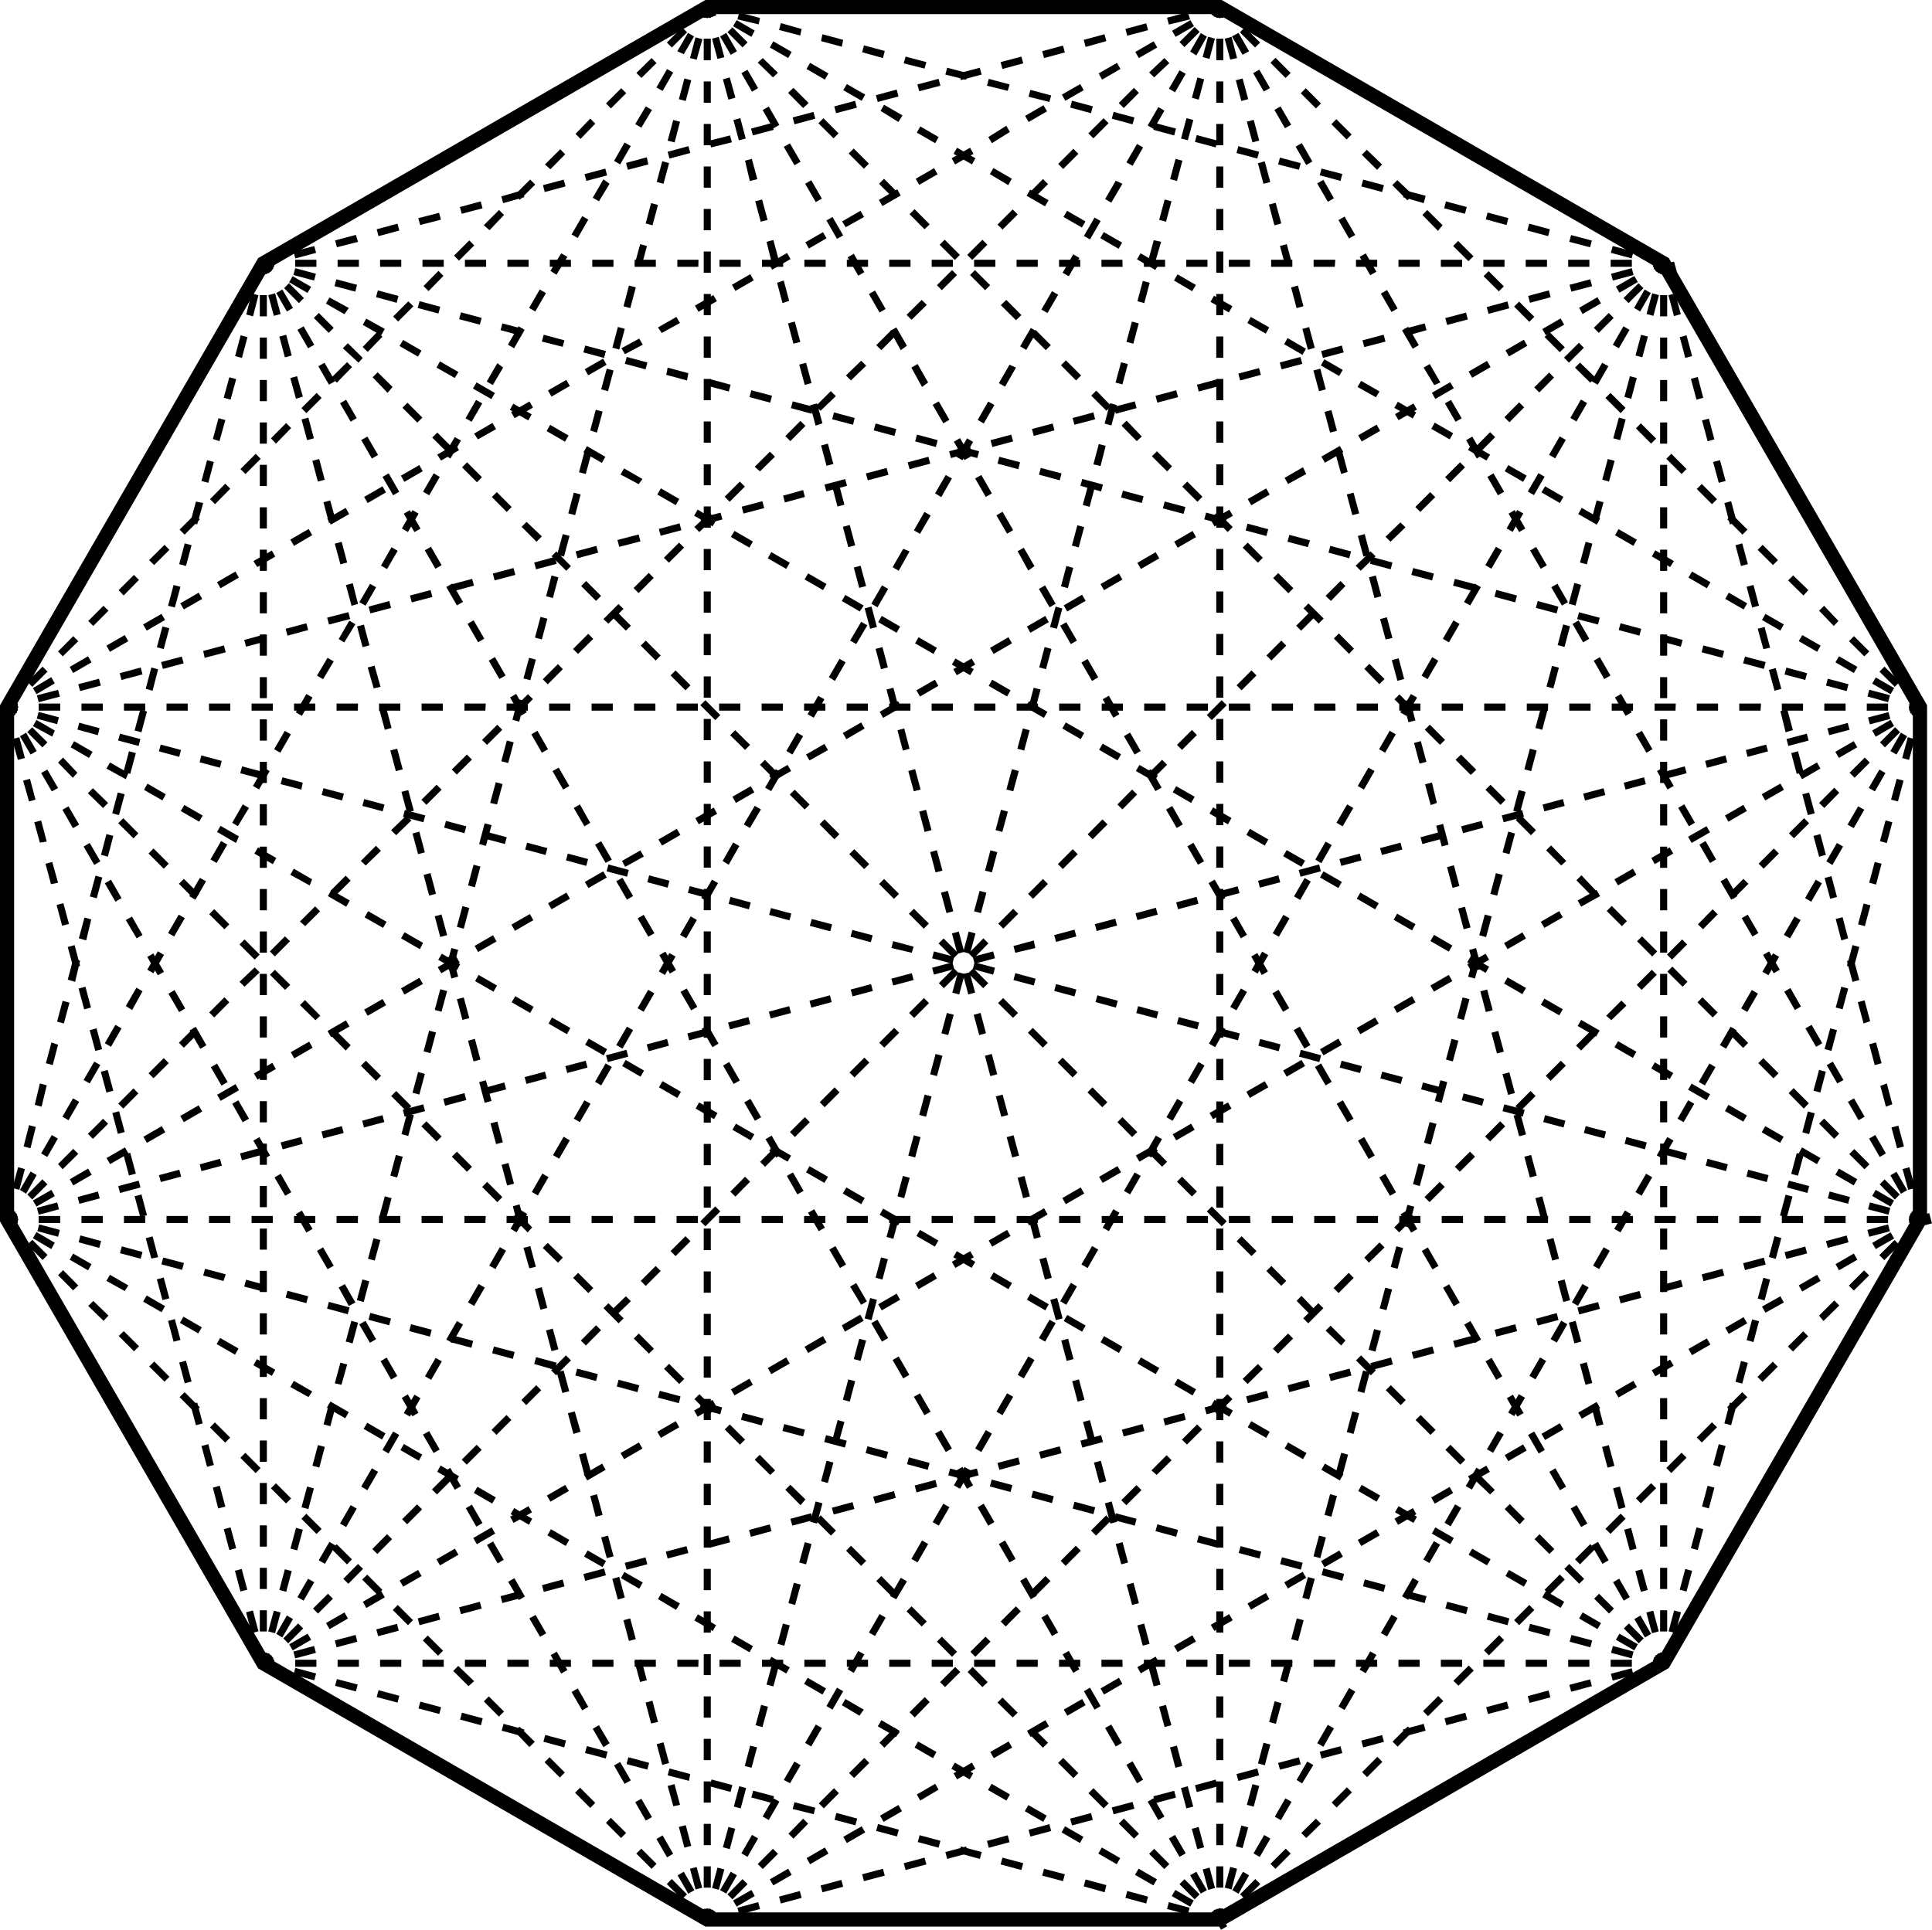 <svg id="b14882f4-7399-4d2f-ac27-ad4bbc240ab0" data-name="Layer 1" xmlns="http://www.w3.org/2000/svg" viewBox="0 0 199.67 199.5"><defs><style>.f2fba6a8-355f-4e42-8cc5-9ea74272e3b1{fill:#000000;}</style></defs><title>10u</title><g id="fba4660a-c686-4306-93db-b5e05889c457" data-name="items"><rect class="f2fba6a8-355f-4e42-8cc5-9ea74272e3b1" x="72.34" y="197.49" width="0.73" height="1.1" transform="translate(-118.74 109.41) rotate(-45)"/><path class="f2fba6a8-355f-4e42-8cc5-9ea74272e3b1" d="M70.48,196.33l-1.57-1.57.52-.52L71,195.82Zm-3.14-3.14-1.58-1.58.52-.51,1.57,1.57ZM64.19,190l-1.57-1.57.51-.52,1.58,1.57ZM61,186.89l-1.57-1.57.52-.52,1.57,1.57Zm-3.14-3.14-1.58-1.58.52-.52,1.57,1.58Zm-3.15-3.15L53.18,179l.51-.51,1.58,1.57Zm-3.15-3.15L50,175.88l.52-.52,1.57,1.57Zm-3.14-3.15-1.58-1.57.52-.52L49,173.79Zm-3.15-3.14-1.57-1.58.51-.51,1.58,1.57ZM42.16,168l-1.57-1.57.52-.52,1.57,1.57ZM39,164.86l-1.57-1.57.52-.52,1.57,1.58Zm-3.14-3.14-1.58-1.58.52-.51,1.57,1.57Zm-3.15-3.15L31.15,157l.51-.52,1.58,1.57Zm-3.15-3.15L28,153.85l.52-.52,1.57,1.57Zm-3.14-3.14-1.58-1.58.52-.52,1.57,1.58Zm-3.15-3.15-1.57-1.57.51-.52,1.58,1.57ZM20.13,146l-1.57-1.57.52-.52,1.57,1.57ZM17,142.83l-1.58-1.57.52-.52,1.57,1.58Zm-3.15-3.14-1.58-1.58.52-.51,1.58,1.57Zm-3.15-3.15L9.12,135l.52-.52L11.21,136Zm-3.15-3.15L6,131.82l.52-.52,1.57,1.58ZM4.4,130.25l-1.58-1.58.52-.51,1.57,1.57Z"/><rect class="f2fba6a8-355f-4e42-8cc5-9ea74272e3b1" x="0.75" y="125.91" width="0.73" height="1.1" transform="translate(-89.09 37.82) rotate(-45)"/><rect class="f2fba6a8-355f-4e42-8cc5-9ea74272e3b1" x="72.44" y="197.41" width="0.73" height="1.1" transform="translate(-89.18 62.87) rotate(-29.98)"/><path class="f2fba6a8-355f-4e42-8cc5-9ea74272e3b1" d="M71.13,195.76l-1.1-1.9.64-.37,1.09,1.9ZM68.94,192l-1.1-1.9.64-.37,1.09,1.9Zm-2.2-3.8-1.09-1.9.63-.36,1.1,1.9Zm-2.19-3.8-1.09-1.9.63-.36,1.1,1.9Zm-2.19-3.79-1.1-1.9.64-.37L63,180.2Zm-2.19-3.8-1.1-1.9.64-.37,1.09,1.9ZM58,173l-1.09-1.9.63-.36,1.1,1.89Zm-2.19-3.8-1.1-1.9.64-.36,1.1,1.9Zm-2.19-3.8-1.1-1.89.64-.37,1.09,1.9Zm-2.19-3.79-1.1-1.9.63-.37,1.1,1.9Zm-2.2-3.8-1.09-1.9.63-.37,1.1,1.9ZM47,154l-1.1-1.9.64-.36,1.1,1.89Zm-2.19-3.8-1.1-1.9.64-.36,1.09,1.9Zm-2.19-3.79-1.1-1.9.63-.37,1.1,1.9Zm-2.2-3.8-1.09-1.9.63-.37,1.1,1.9Zm-2.19-3.8-1.1-1.9.64-.37,1.1,1.9ZM36.05,135,35,133.1l.64-.36,1.09,1.9Zm-2.2-3.8-1.09-1.89.63-.37,1.1,1.9Zm-2.19-3.79-1.09-1.9.63-.37,1.1,1.9Zm-2.19-3.8-1.1-1.9.64-.37,1.09,1.9Zm-2.19-3.8-1.1-1.9.63-.36,1.1,1.89Zm-2.2-3.8L24,114.1l.63-.36,1.1,1.9Zm-2.19-3.79-1.1-1.9.64-.37,1.1,1.9Zm-2.19-3.8-1.1-1.9.64-.37,1.09,1.9Zm-2.19-3.8-1.1-1.9.63-.37,1.1,1.9Zm-2.2-3.8-1.09-1.9.63-.36,1.1,1.9ZM14.12,97,13,95.11l.64-.36,1.09,1.9Zm-2.19-3.79-1.1-1.9.64-.37,1.09,1.9Zm-2.19-3.8-1.1-1.9.63-.37,1.1,1.9Zm-2.2-3.8-1.09-1.9.63-.36,1.1,1.89Zm-2.19-3.8-1.1-1.9.64-.36L6,81.46ZM3.16,78l-1.1-1.89.64-.37,1.09,1.9Z"/><rect class="f2fba6a8-355f-4e42-8cc5-9ea74272e3b1" x="0.64" y="73.02" width="0.73" height="1.1" transform="translate(-36.64 10.35) rotate(-29.99)"/><rect class="f2fba6a8-355f-4e42-8cc5-9ea74272e3b1" x="72.57" y="197.36" width="0.73" height="1.1" transform="translate(-48.74 25.62) rotate(-15)"/><path class="f2fba6a8-355f-4e42-8cc5-9ea74272e3b1" d="M71.88,195.32l-.57-2.14L72,193l.57,2.14ZM70.73,191l-.57-2.14.71-.19.57,2.14Zm-1.14-4.28-.59-2.1.71-.19.57,2.14Zm-1.15-4.28-.57-2.14.7-.19.58,2.14Zm-1.15-4.28L66.72,176l.71-.19L68,178Zm-1.14-4.29-.58-2.14.71-.19.57,2.15ZM65,169.63l-.57-2.14.7-.19.58,2.14Zm-1.15-4.28-.57-2.14L64,163l.57,2.14Zm-1.14-4.28-.58-2.14.71-.19.57,2.14Zm-1.15-4.28L61,154.65l.7-.19.58,2.14Zm-1.15-4.28-.57-2.14.7-.19.58,2.14Zm-1.15-4.28-.57-2.14.71-.19L60,148ZM58.12,144l-.58-2.14.71-.19.58,2.14ZM57,139.67l-.57-2.14.7-.19.58,2.14Zm-1.15-4.28-.57-2.14.71-.19.57,2.14Zm-1.14-4.28L54.1,129l.71-.19.57,2.14Zm-1.15-4.28L53,124.69l.7-.19.58,2.14Zm-1.15-4.28-.57-2.14.71-.19.57,2.14Zm-1.14-4.28-.58-2.14.71-.19.57,2.14ZM50.09,114l-.57-2.14.7-.19.58,2.14Zm-1.15-4.28-.57-2.14.71-.19.57,2.14Zm-1.15-4.29-.57-2.14.71-.18.57,2.14Zm-1.14-4.28L46.07,99l.71-.19.57,2.14ZM45.5,96.86l-.57-2.14.7-.19.58,2.14Zm-1.15-4.28-.57-2.14.71-.19.57,2.14ZM43.21,88.3l-.58-2.14.71-.19.57,2.14ZM42.06,84l-.57-2.14.7-.19.58,2.14Zm-1.15-4.28-.57-2.14.71-.19.57,2.14Zm-1.14-4.28-.58-2.14.71-.19.57,2.14Zm-1.15-4.28L38,69l.71-.19L39.33,71ZM37.47,66.9l-.57-2.14.71-.19.57,2.14Zm-1.14-4.28-.58-2.14.71-.19L37,62.43Zm-1.15-4.28L34.6,56.2l.71-.19.57,2.14ZM34,54.06l-.57-2.14.7-.19.58,2.14Zm-1.15-4.28-.57-2.14.71-.19.57,2.14ZM31.74,45.5l-.58-2.14.71-.19.57,2.14Zm-1.15-4.28L30,39.08l.7-.19L31.3,41Zm-1.15-4.28-.57-2.15.71-.18.57,2.14ZM28.3,32.65l-.58-2.14.71-.19L29,32.46Z"/><rect class="f2fba6a8-355f-4e42-8cc5-9ea74272e3b1" x="26.99" y="27.2" width="0.73" height="1.1" transform="translate(-6.27 8.05) rotate(-15.05)"/><rect class="f2fba6a8-355f-4e42-8cc5-9ea74272e3b1" x="72.73" y="197.33" width="0.73" height="1.1"/><path class="f2fba6a8-355f-4e42-8cc5-9ea74272e3b1" d="M73.46,195.13h-.73v-2.2h.73Zm0-4.39h-.73v-2.2h.73Zm0-4.4h-.73v-2.19h.73Zm0-4.39h-.73v-2.2h.73Zm0-4.39h-.73v-2.2h.73Zm0-4.4h-.73V171h.73Zm0-4.39h-.73v-2.2h.73Zm0-4.39h-.73v-2.2h.73Zm0-4.4h-.73v-2.19h.73Zm0-4.39h-.73v-2.2h.73Zm0-4.39h-.73V149h.73Zm0-4.4h-.73v-2.19h.73Zm0-4.39h-.73v-2.2h.73Zm0-4.39h-.73v-2.2h.73Zm0-4.39h-.73v-2.2h.73Zm0-4.4h-.73V127h.73Zm0-4.39h-.73v-2.2h.73Zm0-4.39h-.73v-2.2h.73Zm0-4.4h-.73v-2.19h.73Zm0-4.39h-.73v-2.2h.73Zm0-4.39h-.73v-2.2h.73Zm0-4.4h-.73v-2.19h.73Zm0-4.39h-.73v-2.2h.73Zm0-4.39h-.73v-2.2h.73Zm0-4.4h-.73V87.5h.73Zm0-4.39h-.73V83.1h.73Zm0-4.39h-.73v-2.2h.73Zm0-4.4h-.73V74.32h.73Zm0-4.39h-.73v-2.2h.73Zm0-4.39h-.73v-2.2h.73Zm0-4.4h-.73V61.14h.73Zm0-4.39h-.73V56.75h.73Zm0-4.39h-.73v-2.2h.73Zm0-4.39h-.73V48h.73Zm0-4.4h-.73V43.57h.73Zm0-4.39h-.73v-2.2h.73Zm0-4.39h-.73v-2.2h.73Zm0-4.4h-.73V30.39h.73Zm0-4.39h-.73V26h.73Zm0-4.39h-.73V21.6h.73Zm0-4.4h-.73V17.21h.73Zm0-4.39h-.73v-2.2h.73Zm0-4.39h-.73V8.42h.73Zm0-4.4h-.73V4h.73Z"/><rect class="f2fba6a8-355f-4e42-8cc5-9ea74272e3b1" x="72.73" y="0.73" width="0.73" height="1.1"/><rect class="f2fba6a8-355f-4e42-8cc5-9ea74272e3b1" x="72.69" y="197.54" width="1.1" height="0.73" transform="translate(-136.88 217.43) rotate(-75)"/><path class="f2fba6a8-355f-4e42-8cc5-9ea74272e3b1" d="M74.29,195.36l-.7-.19.56-2.11.71.19Zm1.13-4.21-.71-.19.57-2.1.7.19Zm1.13-4.21-.71-.19.56-2.1.71.19Zm1.12-4.2-.7-.19.56-2.1.71.18Zm1.13-4.21-.71-.19.57-2.1.71.19Zm1.13-4.2-.71-.19.57-2.11.7.19Zm1.13-4.21-.71-.19.56-2.1.71.19Zm1.12-4.21-.7-.19.56-2.1.71.19Zm1.13-4.2-.71-.19.57-2.1.7.19Zm1.13-4.21-.71-.19.56-2.1.71.19Zm1.12-4.2-.7-.19.56-2.11.71.19Zm1.13-4.21L86,148.9l.57-2.1.7.19Zm1.13-4.2-.71-.19.56-2.11.71.19Zm1.12-4.21-.7-.19.56-2.1.71.19Zm1.13-4.21-.71-.19.57-2.1.7.19Zm1.13-4.2-.71-.19.56-2.1.71.19Zm1.13-4.21-.71-.19.56-2.1.71.19Zm1.12-4.2-.7-.19.56-2.11.71.19Zm1.13-4.21-.71-.19.57-2.1.7.19Zm1.13-4.21-.71-.19.56-2.1.71.19Zm1.12-4.2-.7-.19.56-2.1.71.19ZM98,107l-.71-.19.57-2.1.7.19Zm1.13-4.2-.71-.19L99,100.5l.71.19Zm1.12-4.21-.7-.19.56-2.1.71.19Zm1.13-4.2-.71-.19.57-2.11.7.19Zm1.13-4.21L101.8,90l.56-2.1.71.19ZM103.59,86l-.7-.19.56-2.1.71.19Zm1.13-4.2-.71-.19.57-2.1.71.19Zm1.13-4.21-.71-.19.57-2.1.7.19Zm1.13-4.2-.71-.19.56-2.11.71.19Zm1.12-4.21-.7-.19.56-2.1.71.19ZM109.23,65l-.71-.18.57-2.11.7.19Zm1.13-4.2-.71-.19.56-2.1.71.19Zm1.12-4.21-.7-.19.56-2.1.71.19Zm1.13-4.2-.71-.19.57-2.11.7.19Zm1.13-4.21L113,48l.56-2.1.71.19Zm1.12-4.2-.7-.19.56-2.11.71.19ZM116,39.74l-.71-.19.57-2.1.7.19Zm1.13-4.21-.71-.19.56-2.1.71.19Zm1.13-4.2-.71-.19.56-2.1.71.19Zm1.12-4.21-.71-.19.57-2.1L120,25Zm1.13-4.2-.71-.19.57-2.11.7.19Zm1.13-4.21-.71-.19.56-2.1.71.19Zm1.12-4.21-.7-.18.56-2.11.71.19Zm1.13-4.2-.71-.19.57-2.1.7.19ZM125,6.09l-.71-.19.56-2.1.71.19Z"/><rect class="f2fba6a8-355f-4e42-8cc5-9ea74272e3b1" x="125.36" y="0.89" width="1.1" height="0.73" transform="translate(92.11 122.55) rotate(-75)"/><rect class="f2fba6a8-355f-4e42-8cc5-9ea74272e3b1" x="72.81" y="197.58" width="1.1" height="0.73" transform="translate(-134.76 162.58) rotate(-60.02)"/><path class="f2fba6a8-355f-4e42-8cc5-9ea74272e3b1" d="M75.06,195.75l-.64-.36,1.1-1.9.64.36Zm2.19-3.8-.63-.37,1.1-1.9.63.37Zm2.2-3.81-.63-.36,1.09-1.9.64.36Zm2.2-3.8L81,184l1.1-1.9.64.37Zm2.19-3.8-.63-.37,1.1-1.9.63.36Zm2.2-3.81-.63-.37,1.09-1.9.64.37Zm2.2-3.8-.64-.37,1.1-1.9.63.36Zm2.19-3.81-.63-.36,1.1-1.91.63.37Zm2.2-3.8L92,165l1.09-1.9.64.37Zm2.2-3.81-.64-.36,1.1-1.91.63.37Zm2.19-3.8-.63-.37,1.1-1.9.63.37Zm2.2-3.81-.64-.36,1.1-1.9.64.36Zm2.2-3.8-.64-.37,1.1-1.9.63.37Zm2.19-3.81-.63-.36,1.1-1.9.63.36Zm2.2-3.8-.64-.37,1.1-1.9.64.37Zm2.2-3.8-.64-.37,1.1-1.9.63.36Zm2.19-3.81-.63-.37,1.1-1.9.63.37Zm2.2-3.8-.64-.37,1.1-1.9.64.36Zm2.2-3.81-.64-.36,1.1-1.91.63.37Zm2.19-3.8-.63-.37,1.1-1.9.63.36Zm2.2-3.81-.64-.36,1.1-1.91.64.37Zm2.2-3.8-.64-.37,1.1-1.9.63.37Zm2.19-3.81-.63-.36,1.1-1.91.63.37Zm2.2-3.8-.64-.37L126,106l.64.37Zm2.2-3.81-.64-.36,1.1-1.9.63.36Zm2.19-3.8-.63-.37,1.1-1.9.63.37Zm2.2-3.81-.64-.36,1.1-1.9.64.36Zm2.2-3.8-.64-.37,1.1-1.9.63.37Zm2.19-3.8-.63-.37L137,87l.63.36Zm2.2-3.81-.64-.37,1.1-1.9.64.37Zm2.2-3.8-.64-.37,1.1-1.9.63.36Zm2.19-3.81-.63-.36,1.1-1.91.63.37Zm2.2-3.8-.64-.37,1.1-1.9.64.37Zm2.19-3.81-.63-.36,1.1-1.91.63.37Zm2.2-3.8-.63-.37,1.1-1.9.63.37Zm2.2-3.81-.64-.36,1.1-1.9.64.36Zm2.19-3.8-.63-.37,1.1-1.9.63.37Zm2.2-3.81-.63-.36,1.09-1.9.64.36Zm2.2-3.8-.64-.37,1.1-1.9.64.37Zm2.19-3.8-.63-.37,1.1-1.9.63.36Zm2.2-3.81-.63-.37,1.09-1.9.64.37Zm2.2-3.8-.64-.37,1.1-1.9.64.36ZM167.31,36l-.63-.36,1.1-1.91.63.37Zm2.2-3.8-.63-.37,1.09-1.9.64.36Z"/><rect class="f2fba6a8-355f-4e42-8cc5-9ea74272e3b1" x="171.11" y="27.31" width="1.1" height="0.73" transform="translate(61.91 162.54) rotate(-60.02)"/><rect class="f2fba6a8-355f-4e42-8cc5-9ea74272e3b1" x="72.93" y="197.67" width="1.1" height="0.73" transform="translate(-118.51 109.96) rotate(-45)"/><path class="f2fba6a8-355f-4e42-8cc5-9ea74272e3b1" d="M75.7,196.34l-.52-.52,1.56-1.57.52.52Zm3.13-3.13-.52-.52,1.57-1.57.52.52ZM82,190.07l-.51-.52L83,188l.52.52Zm3.14-3.13-.52-.52,1.57-1.57.51.52Zm3.13-3.14-.52-.51,1.57-1.57.52.52Zm3.13-3.13-.51-.52,1.56-1.56.52.51Zm3.14-3.13L94,177l1.57-1.57.51.52Zm3.13-3.14-.52-.51,1.57-1.57.52.52Zm3.13-3.13-.51-.52,1.56-1.56.52.51Zm3.14-3.13-.52-.52,1.57-1.57.51.52ZM107,165l-.52-.51,1.57-1.57.52.52Zm3.13-3.13-.51-.52,1.56-1.56.52.51Zm3.14-3.13-.52-.52,1.57-1.57.52.52Zm3.13-3.14-.52-.52,1.57-1.56.52.52Zm3.14-3.13L119,152l1.57-1.57.51.52Zm3.13-3.14-.52-.51,1.57-1.57.52.52Zm3.13-3.13-.51-.52,1.56-1.56.52.51Zm3.14-3.13-.52-.52L130,141l.51.52Zm3.13-3.14-.52-.51,1.57-1.57.52.52Zm3.13-3.13-.51-.52,1.56-1.56.52.51Zm3.14-3.13-.52-.52,1.57-1.57.51.52Zm3.13-3.14L141,130l1.57-1.57.52.52Zm3.13-3.13-.51-.52,1.56-1.57.52.52Zm3.14-3.13-.52-.52,1.57-1.57.52.52Zm3.13-3.14-.52-.52,1.57-1.56.52.52ZM154,118l-.52-.52,1.56-1.57.52.52Zm3.13-3.14-.52-.51,1.57-1.57.52.52Zm3.13-3.13-.51-.52,1.56-1.56.52.51Zm3.14-3.13-.52-.52,1.57-1.57.51.52Zm3.13-3.14L166,105l1.57-1.57.52.52Zm3.13-3.13-.51-.52,1.56-1.56.52.51Zm3.14-3.13-.52-.52,1.57-1.57.51.52Zm3.2-3.14-.52-.51L177,94l.52.52Zm3.14-3.13-.52-.52,1.56-1.56.52.51Zm3.13-3.13-.52-.52,1.57-1.57.52.52Zm3.13-3.14-.52-.52,1.57-1.56.52.52Zm3.14-3.13L188,83l1.57-1.57.51.52Zm3.13-3.13-.52-.52,1.57-1.57.52.52Zm3.13-3.14-.51-.52,1.56-1.56.52.51Z"/><rect class="f2fba6a8-355f-4e42-8cc5-9ea74272e3b1" x="197.48" y="73.1" width="1.1" height="0.73" transform="translate(6.05 161.55) rotate(-45)"/><rect class="f2fba6a8-355f-4e42-8cc5-9ea74272e3b1" x="73.02" y="197.78" width="1.1" height="0.73" transform="translate(-89.1 63.19) rotate(-29.95)"/><path class="f2fba6a8-355f-4e42-8cc5-9ea74272e3b1" d="M76.13,197.1l-.37-.64,1.9-1.09L78,196Zm3.79-2.2-.36-.63,1.9-1.1.36.64Zm3.8-2.19-.36-.63,1.89-1.1.37.63Zm3.8-2.19-.37-.64,1.9-1.09.37.63Zm3.8-2.19-.37-.64,1.9-1.1.37.64Zm3.79-2.2-.36-.63,1.9-1.1.35.6Zm3.8-2.19-.36-.63,1.89-1.1.37.63Zm3.8-2.19-.37-.64,1.9-1.09.37.63Zm3.8-2.2-.37-.63,1.9-1.1.37.64Zm3.8-2.19-.37-.63,1.9-1.1.36.64Zm3.79-2.19-.36-.63,1.9-1.1.36.63Zm3.8-2.19-.36-.64,1.89-1.09.37.63Zm3.8-2.2-.37-.63,1.9-1.1.37.64Zm3.8-2.19-.37-.63,1.9-1.1.37.63Zm3.79-2.19-.36-.64,1.9-1.09.36.63Zm3.8-2.19-.36-.64,1.9-1.09.36.63Zm3.8-2.2-.36-.63,1.89-1.1.37.64Zm3.8-2.19-.37-.63,1.9-1.1.37.63Zm3.8-2.19-.37-.64,1.9-1.09.36.63Zm3.79-2.19-.36-.64,1.9-1.09.36.63Zm3.8-2.2-.36-.63,1.89-1.1.37.64Zm3.8-2.19-.37-.63,1.9-1.1.37.63Zm3.8-2.19-.37-.64,1.9-1.09.37.63Zm3.8-2.2-.37-.63,1.9-1.1.36.64Zm3.79-2.19-.36-.63,1.9-1.1.36.64Zm3.8-2.19-.36-.63,1.89-1.1.37.63Zm3.8-2.19-.37-.64,1.9-1.09.37.63Zm3.8-2.2-.37-.63,1.9-1.1.37.64Zm3.79-2.19-.36-.63L184,134l.36.64Zm3.8-2.19-.36-.63,1.89-1.1.37.63Zm3.8-2.19-.36-.64,1.89-1.09.37.63Zm3.8-2.2-.37-.63,1.9-1.1.37.64Z"/><rect class="f2fba6a8-355f-4e42-8cc5-9ea74272e3b1" x="197.4" y="125.96" width="1.1" height="0.73" transform="translate(-36.64 115.74) rotate(-29.96)"/><rect class="f2fba6a8-355f-4e42-8cc5-9ea74272e3b1" x="73.08" y="197.91" width="1.1" height="0.73" transform="translate(-48.81 25.81) rotate(-15)"/><path class="f2fba6a8-355f-4e42-8cc5-9ea74272e3b1" d="M76.4,197.92l-.19-.71,2.15-.58.19.71Zm4.3-1.15-.19-.71,2.15-.58.19.71Zm4.3-1.16-.19-.7,2.15-.58.18.71Zm4.29-1.15-.19-.71,2.15-.57.19.71Zm4.3-1.15-.19-.71,2.15-.57.19.7Zm4.3-1.15-.19-.71,2.15-.57.19.7Zm4.3-1.15-.19-.71,2.15-.58.19.71Zm4.3-1.16-.19-.7,2.15-.58.19.71Zm4.3-1.15-.19-.7,2.15-.58.19.71Zm4.3-1.15-.19-.71,2.15-.57.19.7Zm4.3-1.15-.19-.71,2.15-.57.19.7Zm4.29-1.15-.18-.71,2.14-.58.19.71Zm4.3-1.15-.19-.71,2.15-.58.19.71Zm4.3-1.16-.19-.7,2.15-.58.19.71Zm4.3-1.15-.19-.71,2.15-.57.19.71Zm4.3-1.15-.19-.71,2.15-.57.19.7Zm4.3-1.15-.19-.71,2.15-.58.19.71Zm4.3-1.15-.19-.71,2.15-.58.19.71Zm4.3-1.16-.19-.7,2.15-.58.19.71Zm4.3-1.15-.19-.7,2.15-.58.19.71Zm4.3-1.15-.19-.71,2.14-.57.19.7Zm4.29-1.15-.19-.71,2.15-.57.19.7Z"/><rect class="f2fba6a8-355f-4e42-8cc5-9ea74272e3b1" x="170.85" y="171.72" width="1.1" height="0.73" transform="translate(-38.7 50.22) rotate(-15)"/><rect class="f2fba6a8-355f-4e42-8cc5-9ea74272e3b1" x="26.72" y="170.85" width="0.73" height="1.1" transform="matrix(0.97, -0.26, 0.26, 0.97, -43.44, 12.85)"/><path class="f2fba6a8-355f-4e42-8cc5-9ea74272e3b1" d="M26,168.82l-.57-2.15.71-.19.57,2.15Zm-1.15-4.3-.57-2.15.7-.18.58,2.14Zm-1.15-4.29-.57-2.15.7-.19.58,2.15Zm-1.15-4.3L22,153.78l.71-.19.58,2.15Zm-1.15-4.3-.58-2.15.71-.19.57,2.15Zm-1.15-4.3-.58-2.15.71-.19.57,2.15ZM19.09,143l-.57-2.15.7-.19.58,2.15Zm-1.15-4.3-.57-2.15.7-.19.58,2.15Zm-1.15-4.3-.58-2.15.71-.19.58,2.15Zm-1.15-4.3-.58-2.1.71-.19.57,2.15Zm-1.15-4.3-.58-2.14.71-.19.57,2.15Zm-1.16-4.29-.57-2.15.7-.19.58,2.15Zm-1.15-4.3-.57-2.15.7-.19.58,2.15ZM11,112.94l-.58-2.15.71-.19.58,2.15Zm-1.15-4.3-.58-2.15.71-.19.57,2.15Zm-1.15-4.3-.58-2.15.71-.19.57,2.15ZM7.57,100,7,97.89l.71-.19.57,2.15ZM6.42,95.7l-.57-2.15.7-.19.58,2.15ZM5.27,91.4,4.7,89.29l.7-.19L6,91.25ZM4.12,87.1,3.54,85l.71-.19L4.83,87ZM3,82.85,2.39,80.7l.71-.19.57,2.15Zm-1.15-4.3L1.24,76.4,2,76.21l.57,2.15Z"/><rect class="f2fba6a8-355f-4e42-8cc5-9ea74272e3b1" x="0.51" y="73.06" width="0.73" height="1.1" transform="translate(-19.02 2.74) rotate(-15)"/><rect class="f2fba6a8-355f-4e42-8cc5-9ea74272e3b1" x="26.85" y="170.84" width="0.73" height="1.1"/><path class="f2fba6a8-355f-4e42-8cc5-9ea74272e3b1" d="M27.58,168.65h-.73v-2.19h.73Zm0-4.39h-.73v-2.19h.73Zm0-4.38h-.73v-2.2h.73Zm0-4.39h-.73V153.3h.73Zm0-4.38h-.73v-2.2h.73Zm0-4.39h-.73v-2.19h.73Zm0-4.38h-.73v-2.2h.73Zm0-4.39h-.73v-2.19h.73Zm0-4.39h-.73v-2.19h.73Zm0-4.38h-.73V127h.73Zm0-4.39h-.73V122.6h.73Zm0-4.38h-.73v-2.19h.73Zm0-4.39h-.73v-2.19h.73Zm0-4.38h-.73v-2.19h.73Zm0-4.39h-.73v-2.19h.73Zm0-4.38h-.73v-2.2h.73Zm0-4.39h-.73V96.29h.73Zm0-4.38h-.73V91.9h.73Zm0-4.39h-.73V87.52h.73Zm0-4.38h-.73v-2.2h.73Zm0-4.39h-.73V78.75h.73Zm0-4.38h-.73v-2.2h.73Zm0-4.39h-.73V70h.73Zm0-4.39h-.73V65.59h.73Zm0-4.38h-.73V61.21h.73Zm0-4.39h-.73V56.82h.73Zm0-4.38h-.73V52.44h.73Zm0-4.39h-.73V48.05h.73Zm0-4.38h-.73V43.67h.73Zm0-4.39h-.73V39.28h.73Zm0-4.38h-.73v-2.2h.73Zm0-4.39h-.73V30.51h.73Z"/><rect class="f2fba6a8-355f-4e42-8cc5-9ea74272e3b1" x="26.85" y="27.22" width="0.73" height="1.1"/><rect class="f2fba6a8-355f-4e42-8cc5-9ea74272e3b1" x="26.81" y="171.04" width="1.1" height="0.73" transform="translate(-145.26 153.23) rotate(-74.92)"/><path class="f2fba6a8-355f-4e42-8cc5-9ea74272e3b1" d="M28.43,168.83l-.71-.19.58-2.14.7.19Zm1.15-4.28-.71-.19.57-2.14.71.19Zm1.14-4.28-.7-.19.57-2.14.71.19ZM31.87,156l-.71-.19.58-2.14.7.19ZM33,151.71l-.71-.19.57-2.14.71.19Zm1.14-4.28-.7-.19L34,145.1l.71.19Zm1.15-4.28L34.6,143l.58-2.14.7.19Zm1.15-4.28-.71-.19.58-2.14.7.19Zm1.15-4.28-.71-.19.57-2.14.71.19Zm1.14-4.28-.7-.19L38.6,128l.71.19ZM39.9,126l-.71-.19.58-2.14.7.19Zm1.15-4.28-.71-.19.57-2.14.71.19Zm1.14-4.29-.7-.19.57-2.14.71.19Zm1.15-4.28-.71-.19.58-2.14.7.19Zm1.15-4.28-.71-.19.57-2.14.71.19Zm1.14-4.28-.7-.19.57-2.14.71.19Zm1.15-4.28-.71-.19L46.65,98l.7.19ZM47.93,96l-.71-.19.57-2.14.71.19Zm1.15-4.28-.71-.19.57-2.14.71.19Zm1.14-4.28-.7-.19.57-2.14.71.19Zm1.15-4.28L50.66,83l.58-2.14.7.19Zm1.15-4.28-.71-.19.57-2.14.71.19Zm1.14-4.28-.7-.19.57-2.14.71.19Zm1.15-4.28-.71-.19L54.68,68l.7.19ZM56,66.1l-.71-.19.57-2.14.71.19Zm1.14-4.28-.7-.19L57,59.49l.71.19Zm1.15-4.28-.71-.19.58-2.14.7.19Zm1.15-4.29-.71-.18.57-2.14.71.18ZM60.54,49l-.7-.18.57-2.15.71.19Zm1.15-4.28L61,44.5l.57-2.14.71.19Zm1.15-4.28-.71-.19.58-2.14.7.19ZM64,36.13l-.71-.19.57-2.14.71.19Zm1.14-4.28-.7-.19L65,29.52l.71.19Zm1.15-4.28-.71-.19.58-2.14.7.19Zm1.15-4.28-.71-.19.56-2.1.71.19ZM68.57,19l-.7-.19.57-2.14.71.19Zm1.15-4.28L69,14.54l.58-2.14.7.19Zm1.15-4.28-.71-.19.57-2.14.71.19ZM72,6.17,71.31,6l.57-2.14.71.19Z"/><rect class="f2fba6a8-355f-4e42-8cc5-9ea74272e3b1" x="72.39" y="0.9" width="1.1" height="0.73" transform="translate(52.84 71.39) rotate(-75)"/><polygon class="f2fba6a8-355f-4e42-8cc5-9ea74272e3b1" points="27.54 172.12 26.9 171.75 27.45 170.81 28.09 171.17 27.54 172.12"/><path class="f2fba6a8-355f-4e42-8cc5-9ea74272e3b1" d="M29.18,169.27l-.63-.37,1.1-1.9.63.37Zm2.2-3.81-.64-.36,1.1-1.9.64.36Zm2.2-3.8-.64-.37,1.1-1.9.63.37Zm2.19-3.8-.63-.37,1.1-1.9.63.36Zm2.2-3.81-.64-.37,1.1-1.9.64.37Zm2.19-3.8-.63-.37,1.1-1.9.63.36Zm2.2-3.81-.63-.37,1.1-1.9.63.37Zm2.2-3.8-.64-.37,1.1-1.9.64.36Zm2.19-3.81-.63-.36,1.1-1.91.63.37ZM49,135l-.63-.37,1.09-1.9.64.37Zm2.2-3.81-.64-.36,1.1-1.91.64.37Zm2.19-3.8-.63-.37,1.1-1.9.63.37Zm2.2-3.81-.63-.36,1.09-1.9.64.36Zm2.2-3.8-.64-.37,1.1-1.9.64.37ZM59.93,116l-.63-.36,1.1-1.9.63.36Zm2.2-3.8-.63-.37,1.09-1.9.64.37Zm2.2-3.8-.64-.37,1.1-1.9.64.36Zm2.19-3.81-.63-.37,1.1-1.9.63.37Zm2.2-3.8-.63-.37,1.09-1.9.64.36ZM70.92,97l-.64-.36,1.1-1.91.64.37Zm2.19-3.8-.63-.37,1.1-1.9.63.36Zm2.2-3.81L74.68,89l1.09-1.91.64.37Zm2.2-3.8-.64-.37L78,83.3l.64.37Zm2.19-3.81-.63-.36,1.1-1.91.63.37ZM81.9,78l-.63-.37,1.09-1.9.64.37Zm2.2-3.81-.64-.36,1.1-1.9.64.36Zm2.19-3.8L85.66,70l1.1-1.9.63.37Zm2.2-3.81-.63-.36L89,64.28l.64.36Zm2.2-3.8-.64-.37,1.1-1.9.64.37ZM92.88,59l-.63-.37,1.1-1.9L94,57Zm2.2-3.81-.63-.37,1.09-1.9.64.37Zm2.2-3.8L96.64,51l1.1-1.9.64.36Zm2.19-3.81-.63-.36,1.1-1.91.63.37Zm2.2-3.8-.63-.37,1.09-1.9.64.36Zm2.2-3.81-.64-.36,1.1-1.91L105,38Zm2.19-3.8-.63-.37,1.1-1.9.63.37Zm2.2-3.81-.63-.36,1.09-1.9.64.36Zm2.2-3.8-.64-.37,1.1-1.9.63.37Zm2.19-3.81-.63-.36,1.1-1.9.63.36Zm2.2-3.8-.64-.37,1.1-1.9L116,19Zm2.2-3.81-.64-.36,1.1-1.9.63.36Zm2.19-3.8-.63-.37,1.1-1.9.63.37Zm2.2-3.8-.64-.37,1.1-1.9.64.36Zm2.2-3.81-.64-.4,1.1-1.91.63.37Z"/><rect class="f2fba6a8-355f-4e42-8cc5-9ea74272e3b1" x="125.23" y="0.84" width="1.1" height="0.73" transform="translate(61.89 109.55) rotate(-60.02)"/><rect class="f2fba6a8-355f-4e42-8cc5-9ea74272e3b1" x="27.06" y="171.17" width="1.1" height="0.73" transform="translate(-113.22 69.79) rotate(-45.01)"/><path class="f2fba6a8-355f-4e42-8cc5-9ea74272e3b1" d="M29.79,169.88l-.51-.52,1.53-1.54.52.52Zm3.08-3.08-.52-.52,1.54-1.53.52.51ZM36,163.72l-.52-.51L37,161.67l.52.51Zm3-3.08-.52-.51L40,158.59l.52.52Zm3.08-3.07-.52-.52,1.54-1.54.52.52Zm3.08-3.08-.52-.52,1.54-1.54.52.52Zm3.08-3.08-.52-.52,1.54-1.54.52.52Zm3.07-3.08-.51-.52,1.54-1.54.51.52Zm3.08-3.08-.51-.52,1.54-1.54.51.52Zm3.08-3.08-.51-.52,1.53-1.54.52.52Zm3.08-3.08-.52-.51L61.6,137l.52.51ZM63.66,136l-.52-.51L64.68,134l.52.51Zm3.08-3.07-.52-.52,1.54-1.54.52.52Zm3.08-3.08-.52-.52,1.54-1.54.52.52Zm3.08-3.08-.52-.52,1.54-1.54.52.52ZM76,123.7l-.52-.52L77,121.64l.52.52Zm3.07-3.08-.51-.52,1.54-1.54.51.52Zm3.08-3.08-.51-.52,1.54-1.54.51.52Zm3.08-3.08-.51-.52,1.53-1.54.52.52Zm3.08-3.08-.52-.51,1.54-1.54.52.51Zm3.08-3.08-.52-.51,1.54-1.54.52.51Zm3.08-3.07-.52-.52,1.54-1.54.52.52Zm3.08-3.08-.52-.52,1.54-1.54.52.52Zm3.08-3.08-.52-.52L101.63,97l.52.52ZM103.69,96l-.52-.52,1.54-1.54.52.52Zm3.07-3.08-.51-.52,1.54-1.54.51.52Zm3.08-3.08-.51-.52,1.54-1.54.51.52Zm3.08-3.08-.51-.52,1.53-1.54.52.52ZM116,83.67l-.52-.51L117,81.62l.52.51Zm3.08-3.08-.52-.51,1.54-1.54.52.51Zm3.08-3.07-.52-.52,1.54-1.54.52.52Zm3.08-3.08-.52-.52,1.54-1.54.52.52Zm3.08-3.08-.52-.52,1.54-1.54.52.52Zm3.08-3.08-.52-.52,1.54-1.54.51.52Zm3.07-3.08-.51-.52,1.54-1.54.51.52Zm3.08-3.08L137,61.6l1.54-1.54.51.52ZM140.63,59l-.52-.52L141.65,57l.52.51Zm3.08-3-.52-.51L144.73,54l.52.51Zm3.08-3.08-.52-.51,1.54-1.54.52.52Zm3.08-3.07-.52-.52,1.54-1.54.52.52ZM153,46.73l-.52-.52L154,44.67l.52.52Zm3-3.08-.52-.52L157,41.59l.52.52Zm3.08-3.08-.52-.52,1.54-1.54.51.52Zm3.07-3.08-.51-.52,1.54-1.54.51.52Zm3.08-3.08-.51-.52,1.54-1.54.51.52Zm3.08-3.08-.52-.52,1.54-1.53.52.51Z"/><rect class="f2fba6a8-355f-4e42-8cc5-9ea74272e3b1" x="171" y="27.24" width="1.1" height="0.73" transform="translate(30.73 129.39) rotate(-45)"/><rect class="f2fba6a8-355f-4e42-8cc5-9ea74272e3b1" x="27.14" y="171.3" width="1.1" height="0.73" transform="translate(-82.01 36.75) rotate(-29.95)"/><path class="f2fba6a8-355f-4e42-8cc5-9ea74272e3b1" d="M30.25,170.61l-.36-.64,1.9-1.09.37.63Zm3.81-2.2-.37-.63,1.91-1.1.36.63Zm3.8-2.19-.36-.64,1.9-1.1.37.64Zm3.81-2.2-.37-.64,1.91-1.09.36.63Zm3.8-2.2-.36-.63,1.9-1.1.37.63Zm3.81-2.19-.37-.64,1.9-1.1.37.64Zm3.8-2.2-.36-.64,1.9-1.09.36.63Zm3.81-2.2-.37-.63,1.9-1.1.37.63Zm3.8-2.19-.36-.64,1.9-1.1.36.64Zm3.81-2.2-.37-.63,1.9-1.1.37.63Zm3.8-2.2-.37-.63,1.91-1.1.36.63Zm3.8-2.19-.36-.64,1.9-1.1.37.64Zm3.81-2.2-.37-.63,1.91-1.1.36.63Zm3.8-2.2-.36-.63,1.9-1.1.37.63Zm3.81-2.19-.37-.64,1.9-1.1.37.64Zm3.8-2.2L87,137l1.9-1.1.36.63Zm3.81-2.2-.37-.63,1.9-1.1.37.63Zm3.8-2.19-.36-.64,1.9-1.1.36.64Zm3.81-2.2-.37-.63,1.9-1.1.37.63Zm3.8-2.2-.36-.63,1.9-1.1.36.63Zm3.81-2.19L106,126l1.9-1.1.37.64Zm3.8-2.2-.36-.63,1.9-1.1.36.63Zm3.81-2.2-.37-.63,1.9-1.1.37.64Zm3.8-2.19-.37-.64,1.91-1.09.36.63Zm3.8-2.2-.36-.63,1.9-1.1.37.63Zm3.81-2.2-.37-.63,1.91-1.1.36.64Zm3.8-2.19-.36-.64,1.9-1.09.37.63Zm3.81-2.2-.37-.63,1.9-1.1.37.63Zm3.8-2.2-.36-.63,1.9-1.1.36.64Zm3.81-2.19-.37-.64,1.9-1.09.37.63Zm3.8-2.2-.36-.63,1.9-1.1.36.63Zm3.81-2.2-.37-.63,1.9-1.1.37.64Zm3.8-2.19-.36-.64,1.9-1.09.36.63Zm3.81-2.2-.37-.63,1.9-1.1.37.63Zm3.8-2.2-.37-.63,1.91-1.1.36.64Zm3.8-2.19-.36-.64L165,92l.37.63Zm3.81-2.2-.37-.63,1.91-1.1.36.63Zm3.8-2.2-.36-.63,1.9-1.1.37.64Zm3.81-2.19-.37-.64,1.91-1.09.36.63Zm3.8-2.2-.36-.63,1.9-1.1.37.63Zm3.81-2.19-.37-.64L184,81l.37.64Zm3.8-2.2-.36-.63,1.9-1.1.36.63Zm3.81-2.2-.37-.63,1.9-1.1.37.63Zm3.8-2.19-.36-.64,1.9-1.1.36.64Z"/><rect class="f2fba6a8-355f-4e42-8cc5-9ea74272e3b1" x="197.4" y="72.99" width="1.1" height="0.73" transform="translate(-10.18 108.66) rotate(-29.96)"/><rect class="f2fba6a8-355f-4e42-8cc5-9ea74272e3b1" x="27.19" y="171.44" width="1.1" height="0.73" transform="translate(-43.49 13.02) rotate(-14.99)"/><path class="f2fba6a8-355f-4e42-8cc5-9ea74272e3b1" d="M30.51,171.43l-.19-.7,2.14-.58.19.71Zm4.28-1.14-.19-.71,2.15-.57.18.7Zm4.29-1.15-.19-.71,2.14-.57.18.71ZM43.36,168l-.19-.7,2.14-.58.19.71Zm4.28-1.14-.19-.71,2.14-.57.19.7Zm4.28-1.15-.19-.71,2.14-.57.19.71Zm4.28-1.15-.19-.7,2.14-.58.19.71Zm4.28-1.14-.19-.71,2.14-.57.19.7Zm4.28-1.15-.19-.71,2.14-.57.19.71ZM69,161.11l-.19-.71,2.14-.57.19.71ZM73.32,160l-.19-.7,2.14-.58.19.71Zm4.28-1.14-.19-.71,2.14-.57.19.7Zm4.28-1.15-.19-.71,2.14-.57.19.71Zm4.28-1.15-.19-.7,2.14-.58.19.71Zm4.28-1.14-.19-.71,2.14-.57.19.7Zm4.28-1.15-.19-.71,2.14-.57.19.71ZM99,153.08l-.19-.7,2.15-.58.18.71Zm4.28-1.14-.19-.71,2.15-.57.18.7Zm4.29-1.15-.19-.71,2.14-.57.19.71Zm4.28-1.15-.19-.71,2.14-.57.19.71Zm4.28-1.15-.19-.7,2.14-.58.19.71Zm4.28-1.14-.19-.71,2.14-.57.19.7Zm4.28-1.15-.19-.71,2.14-.57.19.71Zm4.28-1.15-.19-.7,2.14-.58.19.71Zm4.28-1.14-.19-.71,2.14-.57.19.7Zm4.28-1.15-.19-.71,2.14-.57.19.71Zm4.28-1.15-.19-.7,2.14-.58.19.71Zm4.28-1.14-.19-.71,2.14-.57.19.7Zm4.28-1.15-.19-.71,2.14-.57.19.71Zm4.28-1.15-.19-.71,2.14-.57.19.71Zm4.28-1.15-.19-.7,2.14-.58.19.71Zm4.28-1.14-.19-.71,2.14-.57.19.7Zm4.28-1.15-.19-.71,2.14-.57.19.71Zm4.28-1.15-.19-.7,2.15-.58.18.71Zm4.28-1.14-.18-.71,2.14-.57.19.7Zm4.29-1.15-.19-.71,2.14-.57.19.71Zm4.28-1.15-.19-.7,2.14-.58.19.71ZM188.9,129l-.19-.71,2.14-.57.19.7Zm4.28-1.15-.19-.71,2.14-.57.19.71Z"/><rect class="f2fba6a8-355f-4e42-8cc5-9ea74272e3b1" x="197.34" y="125.83" width="1.1" height="0.73" transform="translate(-25.92 55.52) rotate(-15)"/><rect class="f2fba6a8-355f-4e42-8cc5-9ea74272e3b1" x="27.22" y="171.57" width="1.1" height="0.73"/><path class="f2fba6a8-355f-4e42-8cc5-9ea74272e3b1" d="M168.65,172.3h-2.19v-.73h2.19Zm-4.39,0h-2.19v-.73h2.19Zm-4.38,0h-2.2v-.73h2.2Zm-4.39,0H153.3v-.73h2.19Zm-4.38,0h-2.2v-.73h2.2Zm-4.39,0h-2.19v-.73h2.19Zm-4.39,0h-2.19v-.73h2.19Zm-4.38,0h-2.19v-.73H138Zm-4.39,0h-2.19v-.73h2.19Zm-4.38,0H127v-.73h2.19Zm-4.39,0H122.6v-.73h2.19Zm-4.38,0h-2.19v-.73h2.19Zm-4.39,0h-2.19v-.73H116Zm-4.38,0h-2.19v-.73h2.19Zm-4.39,0h-2.19v-.73h2.19Zm-4.38,0h-2.2v-.73h2.2Zm-4.39,0H96.29v-.73h2.19Zm-4.38,0H91.9v-.73h2.2Zm-4.39,0H87.52v-.73h2.19Zm-4.38,0h-2.2v-.73h2.2Zm-4.39,0H78.75v-.73h2.19Zm-4.39,0H74.36v-.73h2.19Zm-4.38,0H70v-.73h2.19Zm-4.39,0H65.59v-.73h2.19Zm-4.38,0H61.21v-.73H63.4Zm-4.39,0H56.82v-.73H59Zm-4.38,0H52.44v-.73h2.19Zm-4.39,0H48.05v-.73h2.19Zm-4.38,0h-2.2v-.73h2.2Zm-4.39,0H39.28v-.73h2.19Zm-4.38,0h-2.2v-.73h2.2Zm-4.39,0H30.51v-.73H32.7Z"/><rect class="f2fba6a8-355f-4e42-8cc5-9ea74272e3b1" x="170.84" y="171.57" width="1.1" height="0.73"/><rect class="f2fba6a8-355f-4e42-8cc5-9ea74272e3b1" x="27.38" y="171.54" width="0.73" height="1.1" transform="translate(-145.66 154.32) rotate(-74.99)"/><path class="f2fba6a8-355f-4e42-8cc5-9ea74272e3b1" d="M122.76,197.92l-2.15-.58.19-.71,2.15.58Zm-4.3-1.15-2.15-.58.19-.71,2.15.58Zm-4.3-1.16L112,195l.19-.71,2.15.58Zm-4.3-1.15-2.15-.57.19-.71,2.15.57Zm-4.3-1.15-2.15-.58.19-.7,2.15.57Zm-4.29-1.15-2.15-.58.18-.7,2.16.57ZM97,191l-2.15-.58.19-.71,2.15.58Zm-4.3-1.16-2.15-.57.19-.71,2.15.58Zm-4.3-1.15-2.15-.57.19-.71,2.15.58Zm-4.3-1.15L81.92,187l.19-.7,2.15.57Zm-4.3-1.15-2.15-.58.19-.7,2.15.57Zm-4.3-1.15-2.15-.58.19-.71,2.15.58Zm-4.3-1.15-2.2-.57.19-.71,2.15.58Zm-4.3-1.16-2.15-.57.19-.71,2.15.58Zm-4.29-1.15-2.15-.57.19-.71,2.14.57Zm-4.3-1.15-2.15-.58.19-.7,2.15.57ZM54,179.49l-2.15-.58.19-.71,2.15.58Zm-4.3-1.15-2.15-.58.19-.71,2.15.58Zm-4.3-1.16-2.15-.57.19-.71,2.15.58ZM41.08,176l-2.15-.57.19-.71,2.15.58Zm-4.3-1.15-2.15-.58.19-.7,2.15.57Zm-4.3-1.15-2.15-.58.19-.7,2.15.57Z"/><rect class="f2fba6a8-355f-4e42-8cc5-9ea74272e3b1" x="125.17" y="197.73" width="0.73" height="1.1" transform="translate(-98.47 268.26) rotate(-75.01)"/><rect class="f2fba6a8-355f-4e42-8cc5-9ea74272e3b1" x="0.33" y="125.16" width="1.1" height="0.73" transform="translate(-120.6 93.88) rotate(-75)"/><path class="f2fba6a8-355f-4e42-8cc5-9ea74272e3b1" d="M2,123l-.71-.19.58-2.15.7.19Zm1.15-4.3-.71-.19.56-2.2.7.19Zm1.15-4.3-.71-.19L4.12,112l.71.19Zm1.15-4.3-.71-.19.58-2.15L6,108Zm1.15-4.3-.7-.19.57-2.15.71.19Zm1.16-4.3L7,101.27l.57-2.15.71.19Zm1.15-4.29L8.15,97l.58-2.15.7.19ZM10,92.86l-.71-.19.58-2.15.7.19Zm1.15-4.3-.71-.19L11,86.22l.71.19Zm1.15-4.3-.7-.19.57-2.15.71.19ZM13.46,80l-.7-.19.57-2.15.71.19Zm1.16-4.3-.71-.19.58-2.15.7.19Zm1.15-4.3-.71-.19L15.64,69l.7.19Zm1.15-4.3-.71-.19.58-2.15.71.19Zm1.15-4.3-.7-.18.57-2.15.71.19Zm1.15-4.29-.7-.19.57-2.15.71.19Zm1.16-4.3L19.67,54l.58-2.15L21,52Zm1.15-4.3-.71-.19.58-2.15.7.19Zm1.15-4.3L22,45.38l.58-2.15.71.19Zm1.15-4.3-.71-.19L23.7,39l.71.19ZM25,37l-.7-.19.57-2.15.71.19Zm1.15-4.3-.7-.19L26,30.33l.71.19Z"/><rect class="f2fba6a8-355f-4e42-8cc5-9ea74272e3b1" x="26.53" y="27.38" width="1.1" height="0.73" transform="translate(-6.73 46.72) rotate(-75)"/><rect class="f2fba6a8-355f-4e42-8cc5-9ea74272e3b1" x="0.46" y="125.22" width="1.1" height="0.73" transform="translate(-108.27 63.68) rotate(-60.01)"/><path class="f2fba6a8-355f-4e42-8cc5-9ea74272e3b1" d="M2.7,123.4l-.64-.4,1.1-1.9.63.37Zm2.19-3.8-.64-.37,1.1-1.9.63.37Zm2.19-3.8-.63-.36,1.09-1.9.64.36ZM9.27,112l-.63-.36,1.1-1.9.63.36Zm2.2-3.79-.64-.37,1.1-1.9.63.37Zm2.19-3.8L13,104l1.1-1.9.63.37Zm2.19-3.8-.63-.37,1.09-1.9.64.37ZM18,96.81l-.63-.36,1.1-1.9.63.36ZM20.2,93l-.64-.36,1.1-1.9.63.37Zm2.19-3.79-.64-.37,1.1-1.9.64.37Zm2.19-3.8L24,85.05l1.09-1.9.64.37Zm2.19-3.8-.63-.37,1.1-1.89.63.36Zm2.2-3.8-.64-.36,1.1-1.9.63.36ZM31.2,74l-.63-.36,1.09-1.9.64.37Zm2.19-3.79-.63-.37L33.85,68l.64.37Zm2.19-3.8L35,66.06l1.1-1.9.63.37Zm2.2-3.8-.64-.36,1.1-1.9.63.36ZM40,58.83l-.63-.36,1.09-1.9.64.37ZM42.16,55l-.63-.37,1.1-1.9.63.37Zm2.2-3.8-.64-.37,1.1-1.9.63.37Zm2.19-3.8L45.91,47,47,45.18l.64.36Zm2.19-3.8-.63-.36,1.09-1.9.64.36Zm2.19-3.8-.63-.36,1.1-1.9L52,38ZM53.13,36l-.64-.37,1.1-1.9.63.37Zm2.19-3.8-.64-.37,1.1-1.9.64.37Zm2.19-3.8L56.88,28,58,26.19l.64.36Zm2.2-3.8-.64-.36,1.1-1.9.63.36Zm2.19-3.79-.64-.37,1.1-1.9L63,19ZM64.09,17l-.63-.37,1.09-1.9.64.37Zm2.19-3.8-.63-.37L66.74,11l.64.37Zm2.2-3.8-.64-.36,1.1-1.9.63.36Zm2.19-3.8L70,5.3l1.1-1.9.63.37Z"/><rect class="f2fba6a8-355f-4e42-8cc5-9ea74272e3b1" x="72.26" y="0.84" width="1.1" height="0.73" transform="translate(35.38 63.67) rotate(-60.02)"/><rect class="f2fba6a8-355f-4e42-8cc5-9ea74272e3b1" x="0.57" y="125.3" width="1.1" height="0.73" transform="translate(-88.55 37.62) rotate(-45.01)"/><path class="f2fba6a8-355f-4e42-8cc5-9ea74272e3b1" d="M3.33,124l-.51-.52,1.56-1.57.52.52Zm3.14-3.13L6,120.33l1.57-1.57.52.52Zm3.13-3.14-.52-.52,1.57-1.56.52.52Zm3.14-3.13-.52-.52,1.57-1.57.51.52Zm3.13-3.14-.52-.51,1.57-1.57.52.52ZM19,108.31l-.51-.52,1.56-1.56.52.51Zm3.14-3.13-.52-.52,1.57-1.57.51.52ZM25.27,102l-.52-.51L26.32,100l.52.52Zm3.13-3.13-.51-.52,1.56-1.56.52.51Zm3.14-3.13L31,95.26l1.57-1.57.51.52Zm3.13-3.14-.52-.51,1.57-1.57.52.52Zm3.13-3.13L37.29,89l1.56-1.57.52.52Zm3.14-3.13-.52-.52L42,84.29l.52.52Zm3.13-3.14-.52-.52,1.57-1.56.52.51Zm3.14-3.13-.52-.52L48.25,78l.52.52ZM50.34,77l-.52-.51,1.57-1.57.52.52Zm3.13-3.13L53,73.32l1.56-1.56.52.51Zm3.14-3.13-.52-.52,1.57-1.57.51.52Zm3.13-3.14-.52-.51,1.57-1.57.52.52Zm3.13-3.13L62.36,64l1.56-1.56.52.51ZM66,61.31l-.52-.52,1.57-1.57.51.52Zm3.13-3.14-.52-.51,1.57-1.57.52.52ZM72.27,55l-.51-.52L73.32,53l.52.52Zm3.14-3.13-.52-.52,1.57-1.57.52.52Zm3.13-3.14L78,48.25l1.57-1.56.52.52Zm3.14-3.13-.52-.52,1.56-1.57.52.52Zm3.13-3.14L84.29,42l1.57-1.57.52.52Zm3.13-3.13-.51-.52L89,37.29l.52.51Zm3.14-3.13-.52-.52,1.57-1.57.51.52Zm3.13-3.14-.52-.51L95.26,31l.52.52ZM97.34,30l-.51-.52,1.56-1.56.52.51Zm3.14-3.13-.52-.52,1.57-1.57.51.52Zm3.13-3.14-.52-.51,1.57-1.57.52.52Zm3.14-3.13-.52-.52,1.56-1.57.52.52Zm3.13-3.13-.52-.52,1.57-1.57.52.52ZM113,14.3l-.52-.52,1.57-1.56.52.51Zm3.14-3.13-.52-.52,1.57-1.57.51.52ZM119.28,8l-.52-.51L120.33,6l.52.52Zm3.13-3.13-.51-.52,1.56-1.56.52.51Z"/><rect class="f2fba6a8-355f-4e42-8cc5-9ea74272e3b1" x="125.13" y="0.74" width="1.1" height="0.73" transform="translate(36.03 89.19) rotate(-45)"/><rect class="f2fba6a8-355f-4e42-8cc5-9ea74272e3b1" x="0.65" y="125.43" width="1.1" height="0.73" transform="translate(-62.64 17.4) rotate(-29.95)"/><path class="f2fba6a8-355f-4e42-8cc5-9ea74272e3b1" d="M3.77,124.73l-.37-.63L5.31,123l.36.64Zm3.8-2.19-.36-.64,1.9-1.1.37.64Zm3.81-2.2-.37-.63,1.9-1.1.37.63Zm3.8-2.2-.36-.63,1.9-1.1.36.64ZM19,116l-.37-.64,1.9-1.1.37.64Zm3.8-2.2-.36-.63,1.9-1.1.36.63Zm3.81-2.2-.37-.63,1.9-1.1.37.64Zm3.8-2.19-.36-.64,1.9-1.09.36.63Zm3.81-2.2-.37-.63,1.9-1.1.37.63ZM38,105l-.37-.63,1.91-1.1.36.64Zm3.8-2.19-.36-.64,1.9-1.09.37.63Zm3.81-2.2-.37-.63,1.91-1.1.36.63Zm3.8-2.2-.36-.63,1.9-1.1.37.64Zm3.81-2.19-.37-.64,1.91-1.09.36.63ZM57,94l-.36-.63,1.9-1.1.36.63Zm3.81-2.2-.37-.63,1.9-1.1.37.64Zm3.8-2.19L64.28,89l1.9-1.09.36.63Zm3.81-2.2-.37-.63,1.9-1.1.37.63Zm3.8-2.2-.36-.63,1.9-1.1.36.64ZM76.06,83l-.37-.64,1.9-1.09.37.63Zm3.8-2.2-.36-.63,1.9-1.1.36.63Zm3.8-2.19L83.3,78l1.9-1.1.37.64Zm3.81-2.2-.37-.64L89,74.68l.36.63Zm3.8-2.2-.36-.63,1.9-1.1.37.63ZM95.08,72l-.37-.64,1.91-1.1.36.64Zm3.8-2.2-.36-.63,1.9-1.1.37.63Zm3.81-2.2-.37-.63,1.9-1.1.37.63Zm3.8-2.19-.36-.64,1.9-1.1.36.64Zm3.81-2.2-.37-.63,1.9-1.1.37.63Zm3.8-2.2-.36-.63,1.9-1.1.36.63Zm3.81-2.19-.37-.64,1.9-1.1.37.64Zm3.8-2.2-.36-.63,1.9-1.1.36.63Zm3.81-2.2-.37-.63,1.9-1.1.37.63Zm3.8-2.19-.37-.64,1.91-1.1.36.64Zm3.8-2.2-.36-.63,1.9-1.1.34.7Zm3.81-2.2-.37-.63,1.91-1.1.36.63Zm3.8-2.19-.36-.64,1.9-1.1.37.64Zm3.81-2.2-.37-.63,1.91-1.1.36.63Zm3.8-2.2-.36-.63,1.9-1.1.37.63Zm3.81-2.19-.37-.64,1.9-1.1.37.64Zm3.8-2.2-.36-.63,1.9-1.1.36.63Zm3.81-2.2-.37-.63,1.9-1.1.37.64Zm3.8-2.19-.36-.64,1.9-1.1.36.64Zm3.81-2.2-.37-.63,1.9-1.1.37.63Z"/><rect class="f2fba6a8-355f-4e42-8cc5-9ea74272e3b1" x="170.91" y="27.14" width="1.1" height="0.73" transform="translate(9.17 89.27) rotate(-29.95)"/><rect class="f2fba6a8-355f-4e42-8cc5-9ea74272e3b1" x="0.71" y="125.56" width="1.1" height="0.73" transform="translate(-32.55 4.62) rotate(-15)"/><path class="f2fba6a8-355f-4e42-8cc5-9ea74272e3b1" d="M4,125.57l-.19-.71,2.1-.56.19.71Zm4.21-1.13-.19-.7,2.1-.57.19.71Zm4.2-1.12-.19-.71,2.11-.56.19.7Zm4.21-1.13-.19-.71,2.1-.56.19.71Zm4.2-1.13-.18-.7,2.1-.57.19.71ZM25,119.94l-.19-.71,2.1-.57.19.71Zm4.21-1.13L29,118.1l2.1-.56.19.7Zm4.2-1.13-.19-.71,2.11-.56.19.71Zm4.21-1.13-.19-.7,2.1-.57.19.71Zm4.2-1.12-.19-.71,2.11-.56.19.7ZM46,114.3l-.19-.71L48,113l.19.71Zm4.2-1.13-.18-.7,2.1-.57.19.71Zm4.21-1.12-.19-.71,2.1-.56.19.7Zm4.21-1.13-.19-.71,2.1-.56.19.71Zm4.2-1.13-.19-.7,2.11-.57.19.71Zm4.21-1.12-.19-.71,2.1-.56.19.7Zm4.2-1.13-.19-.71,2.11-.56.19.71Zm4.21-1.13-.19-.71,2.1-.56.19.71Zm4.21-1.13-.19-.7,2.1-.57.19.71Zm4.2-1.12-.19-.71,2.11-.56.18.7ZM88.11,103l-.19-.71,2.1-.56.19.71Zm4.2-1.13-.19-.7,2.11-.57.19.71Zm4.21-1.12-.19-.71,2.1-.56.19.7Zm4.2-1.13-.18-.71,2.1-.56.19.71Zm4.21-1.13-.19-.7,2.1-.57L107,98Zm4.21-1.12-.19-.71,2.1-.56.19.7Zm4.2-1.13-.19-.71,2.11-.56.19.71Zm4.21-1.13-.19-.7,2.1-.57.19.71Zm4.2-1.12-.19-.71,2.11-.57.19.71Zm4.25-1.1-.19-.71,2.1-.56.19.7Zm4.21-1.13-.19-.71,2.1-.56.19.71Zm4.2-1.13-.19-.7,2.11-.57.18.71Zm4.21-1.12-.19-.71,2.1-.56.19.7Zm4.2-1.13-.19-.71,2.11-.56.19.71ZM147,87.25l-.19-.7,2.1-.57.19.71Zm4.2-1.12-.19-.71,2.11-.56.19.7ZM155.4,85l-.19-.71,2.1-.56.19.71Zm4.21-1.13-.19-.7,2.1-.57.19.71Zm4.2-1.12-.19-.71,2.11-.56.18.7ZM168,81.62l-.19-.71,2.1-.56.19.71Zm4.2-1.13-.19-.7,2.11-.57.19.71Zm4.21-1.12-.19-.71,2.1-.57.19.71Zm4.2-1.13-.18-.71,2.1-.56.19.7Zm4.21-1.13-.19-.71,2.1-.56.19.71ZM189.05,76l-.19-.7,2.1-.57.19.71Zm4.2-1.12-.19-.71,2.11-.56.19.7Z"/><rect class="f2fba6a8-355f-4e42-8cc5-9ea74272e3b1" x="197.34" y="72.89" width="1.1" height="0.73" transform="translate(-12.21 53.68) rotate(-14.99)"/><rect class="f2fba6a8-355f-4e42-8cc5-9ea74272e3b1" x="0.73" y="125.7" width="1.1" height="0.73"/><path class="f2fba6a8-355f-4e42-8cc5-9ea74272e3b1" d="M195.13,126.43h-2.2v-.73h2.2Zm-4.39,0h-2.2v-.73h2.2Zm-4.4,0h-2.19v-.73h2.19Zm-4.39,0h-2.2v-.73H182Zm-4.39,0h-2.2v-.73h2.2Zm-4.4,0H171v-.73h2.19Zm-4.39,0h-2.2v-.73h2.2Zm-4.39,0h-2.2v-.73h2.2Zm-4.4,0h-2.19v-.73H160Zm-4.39,0h-2.2v-.73h2.2Zm-4.39,0H149v-.73h2.2Zm-4.4,0h-2.19v-.73h2.19Zm-4.39,0h-2.2v-.73h2.2Zm-4.39,0h-2.2v-.73H138Zm-4.39,0h-2.2v-.73h2.2Zm-4.4,0H127v-.73h2.19Zm-4.39,0h-2.2v-.73h2.2Zm-4.39,0h-2.2v-.73h2.2Zm-4.4,0h-2.19v-.73h2.19Zm-4.39,0h-2.2v-.73h2.2Zm-4.39,0h-2.2v-.73h2.2Zm-4.4,0h-2.19v-.73h2.19Zm-4.39,0h-2.2v-.73h2.2Zm-4.39,0h-2.2v-.73h2.2Zm-4.4,0H87.5v-.73h2.19Zm-4.39,0H83.1v-.73h2.2Zm-4.39,0h-2.2v-.73h2.2Zm-4.4,0H74.32v-.73h2.19Zm-4.39,0h-2.2v-.73h2.2Zm-4.39,0h-2.2v-.73h2.2Zm-4.4,0H61.14v-.73h2.19Zm-4.39,0H56.75v-.73h2.19Zm-4.39,0h-2.2v-.73h2.2Zm-4.39,0H48v-.73h2.2Zm-4.4,0H43.57v-.73h2.19Zm-4.39,0h-2.2v-.73h2.2Zm-4.39,0h-2.2v-.73H37Zm-4.4,0H30.39v-.73h2.19Zm-4.39,0H26v-.73h2.2Zm-4.39,0H21.6v-.73h2.2Zm-4.4,0H17.21v-.73H19.4Zm-4.39,0h-2.2v-.73H15Zm-4.39,0H8.42v-.73h2.2Zm-4.4,0H4v-.73H6.22Z"/><rect class="f2fba6a8-355f-4e42-8cc5-9ea74272e3b1" x="197.33" y="125.7" width="1.1" height="0.73"/><rect class="f2fba6a8-355f-4e42-8cc5-9ea74272e3b1" x="0.9" y="125.66" width="0.73" height="1.1" transform="translate(-120.97 94.77) rotate(-75)"/><path class="f2fba6a8-355f-4e42-8cc5-9ea74272e3b1" d="M168.64,171.43l-2.14-.57.19-.71,2.14.58Zm-4.28-1.14-2.14-.58.19-.7,2.14.57Zm-4.28-1.15-2.14-.57.19-.71,2.14.57ZM155.8,168l-2.14-.57.19-.71,2.14.58Zm-4.28-1.14-2.14-.58.19-.7,2.14.57Zm-4.28-1.15-2.14-.57.19-.71,2.14.57ZM143,164.55l-2.14-.57.19-.71,2.14.58Zm-4.28-1.14-2.14-.58.19-.7,2.14.57Zm-4.28-1.15-2.14-.57.19-.71,2.14.57Zm-4.28-1.15-2.14-.57.19-.71,2.14.57ZM125.84,160l-2.14-.57.19-.71,2.14.58Zm-4.28-1.14-2.14-.58.19-.7,2.14.57Zm-4.28-1.15-2.15-.57.19-.71,2.14.57ZM113,156.52l-2.14-.57.19-.71,2.14.58Zm-4.28-1.14-2.14-.58.19-.7,2.14.57Zm-4.28-1.15-2.14-.57.19-.71,2.14.57Zm-4.28-1.15L98,152.51l.19-.71,2.14.58Zm-4.28-1.14-2.14-.58.19-.71,2.14.58Zm-4.28-1.15-2.14-.58.19-.7,2.14.57Zm-4.28-1.15-2.14-.57.19-.71,2.14.57ZM83,148.49l-2.14-.57.19-.71,2.14.58Zm-4.28-1.14-2.14-.58.19-.7,2.14.57Zm-4.28-1.15-2.14-.57.19-.71,2.14.57Zm-4.28-1.15L68,144.48l.19-.71,2.14.58Zm-4.28-1.14-2.14-.58.19-.7,2.14.57Zm-4.28-1.15-2.14-.57.19-.71,2.14.57Zm-4.28-1.15L55.21,141l.19-.71,2.14.58ZM53,140.47l-2.14-.58.19-.7,2.14.57Zm-4.28-1.15-2.14-.57.18-.71,2.14.57Zm-4.29-1.15-2.14-.57.19-.71,2.14.57ZM40.22,137l-2.14-.57.19-.71,2.14.58Zm-4.28-1.14-2.14-.58.19-.7,2.14.57Zm-4.28-1.15-2.14-.57.19-.71,2.14.57Zm-4.28-1.15L25.24,133l.19-.71,2.14.58Zm-4.28-1.14-2.1-.56.19-.7,2.14.57Zm-4.28-1.15-2.14-.57.19-.71,2.14.57Zm-4.28-1.15-2.14-.57.19-.71,2.14.58ZM10.26,129l-2.14-.58.19-.71,2.14.58ZM6,127.85l-2.14-.58.19-.7,2.14.57Z"/><rect class="f2fba6a8-355f-4e42-8cc5-9ea74272e3b1" x="171.04" y="171.25" width="0.73" height="1.1" transform="translate(-38.9 292.9) rotate(-75)"/><rect class="f2fba6a8-355f-4e42-8cc5-9ea74272e3b1" x="0.84" y="125.8" width="0.73" height="1.1" transform="translate(-108.83 64.24) rotate(-60.01)"/><path class="f2fba6a8-355f-4e42-8cc5-9ea74272e3b1" d="M123,197.1l-1.9-1.1.37-.63,1.9,1.09Zm-3.8-2.2-1.9-1.09.37-.64,1.9,1.1Zm-3.79-2.19-1.9-1.1.36-.63,1.9,1.1Zm-3.8-2.19-1.9-1.1.36-.63,1.9,1.09Zm-3.8-2.19-1.9-1.1.37-.63,1.9,1.09Zm-3.8-2.2-1.9-1.09.37-.64,1.9,1.1Zm-3.79-2.19-1.9-1.1.36-.63,1.9,1.1Zm-3.8-2.19-1.9-1.1.36-.63,1.9,1.09Zm-3.8-2.2-1.9-1.09.37-.64,1.89,1.1Zm-3.8-2.19L87,176.27l.37-.64,1.9,1.1ZM85,175.17l-1.9-1.1.37-.63,1.9,1.1ZM81.26,173l-1.9-1.1.36-.63,1.9,1.09Zm-3.8-2.2-1.9-1.09.36-.64,1.9,1.1Zm-3.8-2.19-1.9-1.1.37-.63L74,168Zm-3.8-2.19L68,165.3l.37-.63,1.9,1.09Zm-3.8-2.19-1.89-1.1.36-.63,1.9,1.09ZM62.27,162l-1.9-1.09.36-.64,1.9,1.1Zm-3.8-2.19-1.9-1.1.37-.63,1.89,1.1Zm-3.8-2.19-1.9-1.1.37-.63L55,157Zm-3.8-2.19-1.9-1.1.37-.64,1.9,1.1Zm-3.79-2.2-1.9-1.09.36-.64,1.9,1.1ZM43.28,151l-1.9-1.1.36-.63,1.9,1.1Zm-3.8-2.19-1.9-1.1.37-.63,1.89,1.09Zm-3.8-2.2-1.9-1.09.37-.64,1.9,1.1Zm-3.8-2.19L30,143.38l.37-.64,1.9,1.1Zm-3.79-2.19-1.9-1.1.36-.63,1.9,1.1Zm-3.8-2.19-1.9-1.1.36-.63,1.9,1.09Zm-3.8-2.2-1.9-1.09.37-.64,1.9,1.1Zm-3.8-2.19-1.9-1.1.37-.63,1.9,1.1Zm-3.8-2.19L11,132.41l.36-.63,1.9,1.09ZM9.1,131.32l-1.9-1.1.36-.63,1.9,1.09Zm-3.8-2.2L3.4,128l.37-.64,1.89,1.1Z"/><rect class="f2fba6a8-355f-4e42-8cc5-9ea74272e3b1" x="125.22" y="197.62" width="0.73" height="1.1" transform="translate(-108.83 207.89) rotate(-60.01)"/><rect class="f2fba6a8-355f-4e42-8cc5-9ea74272e3b1" x="0.57" y="72.34" width="1.1" height="0.73" transform="translate(-51.08 22.09) rotate(-45)"/><path class="f2fba6a8-355f-4e42-8cc5-9ea74272e3b1" d="M3.34,71l-.52-.52L4.4,68.91l.51.52Zm3.15-3.15L6,67.34l1.57-1.58.52.52Zm3.15-3.14-.52-.52,1.57-1.57.52.51Zm3.14-3.15L12.26,61l1.58-1.57.52.52Zm3.15-3.15-.52-.51L17,56.32l.51.52Zm3.15-3.14-.52-.52,1.57-1.57.52.51Zm3.14-3.15-.51-.52L23.28,50l.52.52ZM25.37,49l-.52-.51,1.58-1.58.51.52Zm3.15-3.14L28,45.31l1.57-1.58.52.52Zm3.14-3.15-.51-.52,1.57-1.57.52.52Zm3.15-3.15L34.29,39l1.58-1.57.51.52ZM38,36.38l-.52-.51L39,34.29l.52.52Zm3.15-3.14-.52-.52,1.57-1.57.52.51Zm3.14-3.15-.52-.52L45.31,28l.52.52Zm3.15-3.15-.52-.51,1.58-1.58.51.52Zm3.15-3.14L50,23.28l1.57-1.57.52.51Zm3.14-3.15-.51-.52,1.57-1.57.52.52Zm3.15-3.15-.56-.5,1.58-1.57.51.52ZM60,14.36l-.52-.52L61,12.26l.52.52Zm3.14-3.15-.51-.52L64.2,9.12l.52.51Zm3.15-3.15-.52-.52L67.34,6l.51.52Zm3.15-3.15-.52-.51,1.57-1.58.52.52Z"/><rect class="f2fba6a8-355f-4e42-8cc5-9ea74272e3b1" x="72.15" y="0.75" width="1.1" height="0.73" transform="translate(20.51 51.73) rotate(-45)"/><rect class="f2fba6a8-355f-4e42-8cc5-9ea74272e3b1" x="0.66" y="72.45" width="1.1" height="0.73" transform="translate(-36.19 10.33) rotate(-29.95)"/><path class="f2fba6a8-355f-4e42-8cc5-9ea74272e3b1" d="M3.77,71.76l-.37-.63L5.3,70l.36.64Zm3.79-2.19-.36-.63,1.9-1.1.36.63Zm3.8-2.19L11,66.74l1.89-1.09.37.63Zm3.8-2.19-.37-.64,1.9-1.09.37.63ZM19,63l-.37-.63,1.9-1.1.37.64Zm3.79-2.19-.36-.63,1.9-1.1.36.63Zm3.8-2.19-.4-.62,1.9-1.09.36.63Zm3.8-2.19L30,55.78l1.9-1.1.37.64Zm3.8-2.2-.37-.63,1.9-1.1.37.64ZM38,52l-.37-.63,1.9-1.1.36.63Zm3.79-2.19-.36-.64,1.9-1.09.36.63Zm3.8-2.2L45.18,47l1.9-1.1.36.64Zm3.8-2.19-.39-.6,1.9-1.1.37.64Zm3.8-2.19-.37-.63,1.9-1.1.37.63ZM57,41l-.37-.64,1.9-1.09.36.63Zm3.79-2.2-.36-.63,1.9-1.1.36.64Zm3.8-2.19L64.22,36l1.84-1,.37.63Zm3.8-2.19L68,33.85l1.9-1.09.37.63Zm3.8-2.19-.37-.64,1.9-1.09.37.63ZM76,30.07l-.36-.63,1.9-1.1.36.64Zm3.8-2.19-.36-.63,1.9-1.1.36.63Zm3.8-2.19-.37-.64L85.05,24l.37.63Zm3.8-2.2-.37-.6,1.9-1.1.37.64Zm3.8-2.19-.37-.63,1.9-1.1.36.64ZM95,19.11l-.36-.63,1.9-1.1.36.63ZM98.71,17l-.36-.64,1.9-1.09.36.63Zm3.8-2.2-.37-.63L104,13l.37.64Zm3.8-2.19-.37-.63,1.9-1.1.37.63Zm3.79-2.19-.36-.64,1.9-1.09.36.63Zm3.8-2.19-.36-.64,1.9-1.09.36.63ZM117.7,6l-.37-.63,1.9-1.1.37.64Zm3.8-2.19-.37-.63,1.9-1.1.37.63Z"/><polygon class="f2fba6a8-355f-4e42-8cc5-9ea74272e3b1" points="125.3 1.6 124.93 0.96 125.88 0.41 126.25 1.05 125.3 1.6"/><rect class="f2fba6a8-355f-4e42-8cc5-9ea74272e3b1" x="0.71" y="72.58" width="1.1" height="0.73" transform="translate(-18.84 2.81) rotate(-15)"/><path class="f2fba6a8-355f-4e42-8cc5-9ea74272e3b1" d="M4,72.59l-.19-.71L6,71.31l.19.7Zm4.28-1.15-.19-.71,2.14-.57.19.71Zm4.28-1.15-.19-.7L14.54,69l.19.71Zm4.28-1.14-.19-.71,2.14-.57.19.7ZM21.15,68,21,67.29l2.14-.57.19.71Zm4.28-1.15-.19-.7,2.14-.58.19.71Zm4.28-1.14L29.52,65l2.14-.57.19.7ZM34,64.56l-.19-.71L36,63.28l.19.71Zm4.28-1.15-.19-.7,2.14-.58.19.71Zm4.28-1.14-.19-.71L44.5,61l.19.71Zm4.28-1.15-.18-.71,2.14-.57.18.7ZM51.12,60l-.19-.71,2.14-.57.19.71Zm4.28-1.15-.19-.7,2.14-.58.19.71Zm4.28-1.14L59.49,57l2.14-.57.19.7ZM64,56.53l-.19-.71L66,55.25l.19.71Zm4.28-1.15-.19-.7,2.14-.58.19.71Zm4.28-1.14-.19-.71,2.1-.53.19.7Zm4.28-1.15-.19-.71,2.14-.57.19.71Zm4.28-1.15-.19-.7L83,50.66l.19.71ZM85.4,50.8l-.19-.71,2.14-.57.19.7Zm4.28-1.15-.19-.71,2.14-.57.19.71ZM94,48.5l-.19-.71,2.14-.57.19.71Zm4.28-1.15-.19-.7,2.14-.58.19.71Zm4.28-1.14-.19-.71,2.14-.57.19.7Zm4.28-1.15-.19-.71,2.14-.57.19.71Zm4.2-1.15-.19-.7,2.15-.58.18.71Zm4.28-1.14-.19-.71,2.15-.57.18.7Zm4.29-1.15-.19-.71,2.14-.57.19.71Zm4.28-1.15-.19-.7,2.14-.58.19.71Zm4.28-1.14-.19-.71,2.14-.57.19.7Zm4.28-1.15-.19-.71,2.14-.57.19.71ZM136.73,37l-.19-.71,2.14-.57.19.71ZM141,35.88l-.19-.7L143,34.6l.19.71Zm4.28-1.14L145.1,34l2.14-.57.19.7Zm4.28-1.15-.19-.71,2.14-.57.19.71Zm4.28-1.15-.19-.7,2.14-.58.19.71Zm4.28-1.14-.19-.71,2.14-.57.19.7Zm4.28-1.15-.19-.71,2.14-.57.19.71ZM166.69,29l-.19-.7,2.14-.58.19.71Z"/><rect class="f2fba6a8-355f-4e42-8cc5-9ea74272e3b1" x="170.86" y="27" width="1.1" height="0.73" transform="translate(-1.24 45.3) rotate(-15)"/><rect class="f2fba6a8-355f-4e42-8cc5-9ea74272e3b1" x="0.73" y="72.73" width="1.1" height="0.73"/><path class="f2fba6a8-355f-4e42-8cc5-9ea74272e3b1" d="M195.13,73.46h-2.2v-.73h2.2Zm-4.39,0h-2.2v-.73h2.2Zm-4.4,0h-2.19v-.73h2.19Zm-4.39,0h-2.2v-.73H182Zm-4.39,0h-2.2v-.73h2.2Zm-4.4,0H171v-.73h2.19Zm-4.39,0h-2.2v-.73h2.2Zm-4.39,0h-2.2v-.73h2.2Zm-4.4,0h-2.19v-.73H160Zm-4.39,0h-2.2v-.73h2.2Zm-4.39,0H149v-.73h2.2Zm-4.4,0h-2.19v-.73h2.19Zm-4.39,0h-2.2v-.73h2.2Zm-4.39,0h-2.2v-.73H138Zm-4.39,0h-2.2v-.73h2.2Zm-4.4,0H127v-.73h2.19Zm-4.39,0h-2.2v-.73h2.2Zm-4.39,0h-2.2v-.73h2.2Zm-4.4,0h-2.19v-.73h2.19Zm-4.39,0h-2.2v-.73h2.2Zm-4.39,0h-2.2v-.73h2.2Zm-4.4,0h-2.19v-.73h2.19Zm-4.39,0h-2.2v-.73h2.2Zm-4.39,0h-2.2v-.73h2.2Zm-4.4,0H87.5v-.73h2.19Zm-4.39,0H83.1v-.73h2.2Zm-4.39,0h-2.2v-.73h2.2Zm-4.4,0H74.32v-.73h2.19Zm-4.39,0h-2.2v-.73h2.2Zm-4.39,0h-2.2v-.73h2.2Zm-4.4,0H61.14v-.73h2.19Zm-4.39,0H56.75v-.73h2.19Zm-4.39,0h-2.2v-.73h2.2Zm-4.39,0H48v-.73h2.2Zm-4.4,0H43.57v-.73h2.19Zm-4.39,0h-2.2v-.73h2.2Zm-4.39,0h-2.2v-.73H37Zm-4.4,0H30.39v-.73h2.19Zm-4.39,0H26v-.73h2.2Zm-4.39,0H21.6v-.73h2.2Zm-4.4,0H17.21v-.73H19.4Zm-4.39,0h-2.2v-.73H15Zm-4.39,0H8.42v-.73h2.2Zm-4.4,0H4v-.73H6.22Z"/><rect class="f2fba6a8-355f-4e42-8cc5-9ea74272e3b1" x="197.33" y="72.73" width="1.1" height="0.73"/><rect class="f2fba6a8-355f-4e42-8cc5-9ea74272e3b1" x="0.91" y="72.68" width="0.73" height="1.1" transform="translate(-69.8 55.51) rotate(-75)"/><path class="f2fba6a8-355f-4e42-8cc5-9ea74272e3b1" d="M195.17,125.57l-2.11-.56.19-.71,2.11.56ZM191,124.44l-2.1-.56.19-.71,2.1.57Zm-4.21-1.12-2.1-.57.19-.7,2.1.56Zm-4.2-1.13-2.1-.56.18-.71,2.11.56Zm-4.21-1.13-2.1-.56.19-.71,2.1.57Zm-4.2-1.12-2.11-.57.19-.71,2.11.57ZM170,118.81l-2.1-.57.19-.7,2.1.56Zm-4.2-1.13-2.11-.56.19-.71,2.1.56Zm-4.21-1.13-2.1-.56.19-.71,2.1.57Zm-4.21-1.12-2.1-.57.19-.7,2.1.56Zm-4.2-1.13-2.11-.56.19-.71,2.11.56Zm-4.21-1.13-2.1-.56.19-.71,2.1.57Zm-4.2-1.12-2.11-.57.19-.7,2.11.56Zm-4.21-1.13-2.1-.56.19-.71,2.1.56Zm-4.21-1.13-2.1-.56.19-.71,2.1.57Zm-4.2-1.12-2.1-.57.18-.7,2.11.56Zm-4.21-1.13-2.1-.56.19-.71,2.1.56Zm-4.2-1.13-2.11-.56.19-.71,2.11.56Zm-4.21-1.13-2.1-.56.19-.71,2.1.57Zm-4.2-1.12-2.11-.57.19-.7,2.11.56ZM111.05,103l-2.1-.56.19-.71,2.1.56Zm-4.21-1.13-2.1-.56.19-.71,2.1.57Zm-4.2-1.12-2.1-.57.18-.7,2.11.56Zm-4.21-1.13-2.1-.56.19-.71,2.1.56Zm-4.2-1.13L92.12,98l.19-.71,2.11.57ZM90,97.4l-2.1-.57.19-.7,2.1.56Zm-4.2-1.13-2.11-.56L83.9,95l2.1.56Zm-4.21-1.13-2.1-.56.19-.71,2.1.57ZM77.4,94l-2.1-.57.19-.71,2.1.57Zm-4.2-1.13-2.11-.57.19-.7,2.11.56ZM69,91.76l-2.1-.56.19-.71,2.1.56Zm-4.2-1.13-2.11-.56.19-.71,2.11.57Zm-4.21-1.12-2.1-.57.19-.7,2.1.56Zm-4.21-1.13-2.1-.56.19-.71,2.1.56Zm-4.2-1.13-2.1-.56.18-.71,2.11.57ZM48,86.13l-2.1-.57.19-.7,2.1.56ZM43.76,85l-2.11-.56.19-.71,2.11.56Zm-4.21-1.13-2.1-.56.19-.71,2.1.57Zm-4.2-1.12-2.11-.57.19-.7,2.11.56Zm-4.21-1.13L29,81.06l.19-.71,2.1.56Zm-4.21-1.13-2.1-.56.19-.71,2.1.56Zm-4.2-1.13-2.1-.56.18-.71,2.11.57Zm-4.21-1.12-2.1-.57.19-.7,2.1.56Zm-4.2-1.13-2.11-.56.19-.71,2.11.56ZM10.11,76,8,75.42l.19-.71,2.1.57ZM5.9,74.86l-2.1-.57.19-.7,2.1.56Z"/><rect class="f2fba6a8-355f-4e42-8cc5-9ea74272e3b1" x="197.54" y="125.38" width="0.73" height="1.1" transform="translate(25.07 284.52) rotate(-75.01)"/><rect class="f2fba6a8-355f-4e42-8cc5-9ea74272e3b1" x="0.84" y="72.82" width="0.73" height="1.1" transform="translate(-62.93 37.72) rotate(-59.99)"/><path class="f2fba6a8-355f-4e42-8cc5-9ea74272e3b1" d="M168.9,170.61l-1.9-1.1.37-.63,1.9,1.09Zm-3.8-2.2-1.9-1.1.36-.63,1.9,1.1Zm-3.81-2.2-1.9-1.09.37-.64,1.9,1.1Zm-3.8-2.19-1.9-1.1.36-.63,1.9,1.09Zm-3.81-2.2-1.9-1.1.37-.63,1.9,1.1Zm-3.8-2.19-1.9-1.1.36-.64,1.91,1.1Zm-3.8-2.2-1.91-1.1.37-.63,1.9,1.09Zm-3.81-2.2-1.9-1.1.36-.63,1.91,1.1Zm-3.8-2.19-1.91-1.1.37-.64,1.9,1.1Zm-3.81-2.2-1.9-1.1.36-.63,1.91,1.1Zm-3.8-2.2-1.91-1.1.37-.63,1.9,1.1Zm-3.81-2.19-1.9-1.1.37-.64,1.9,1.1Zm-3.8-2.2-1.9-1.1.36-.63,1.9,1.1Zm-3.81-2.2-1.9-1.1.37-.63,1.9,1.1Zm-3.8-2.19-1.9-1.1.36-.64,1.9,1.1Zm-3.81-2.2-1.9-1.1.37-.63,1.9,1.1Zm-3.8-2.2-1.9-1.1.36-.63,1.9,1.1Zm-3.81-2.19-1.9-1.1.37-.64,1.9,1.1Zm-3.8-2.2-1.9-1.1.36-.63,1.91,1.1Zm-3.8-2.2-1.91-1.1.37-.63,1.9,1.1Zm-3.81-2.19-1.9-1.1.36-.64,1.91,1.1Zm-3.8-2.2-1.91-1.1.37-.63,1.9,1.1Zm-3.81-2.2-1.9-1.09.36-.64,1.91,1.1Zm-3.8-2.19L79.5,119l.36-.64,1.9,1.1Zm-3.81-2.2-1.9-1.1.37-.63,1.9,1.1Zm-3.8-2.2-1.9-1.09.36-.64,1.9,1.1ZM70,113.5l-1.9-1.1.37-.64,1.9,1.1Zm-3.8-2.2-1.9-1.1.36-.63,1.9,1.1Zm-3.81-2.2L60.47,108l.37-.64,1.9,1.1Zm-3.8-2.19-1.9-1.1.36-.63,1.9,1.09Zm-3.8-2.2-1.91-1.1.37-.63,1.9,1.1ZM51,102.51l-1.9-1.09.36-.64,1.91,1.1Zm-3.8-2.19-1.91-1.1.37-.63,1.9,1.09Zm-3.81-2.2L41.45,97l.36-.63,1.91,1.1Zm-3.8-2.2-1.91-1.09.37-.64,1.9,1.1Zm-3.81-2.19-1.9-1.1.37-.63,1.9,1.09ZM32,91.53l-2-1.1.36-.63,1.9,1.1Zm-3.81-2.2-1.9-1.09.37-.64,1.9,1.1Zm-3.8-2.19L22.43,86l.36-.63,1.9,1.09Zm-3.81-2.2-1.9-1.1.37-.63,1.9,1.1Zm-3.8-2.2-1.9-1.09.36-.64,1.9,1.1ZM13,80.55,11,79.45l.37-.63,1.9,1.09Zm-3.8-2.2-1.9-1.1.36-.63,1.91,1.1Zm-3.8-2.2L3.4,75.06l.37-.64,1.9,1.1Z"/><polygon class="f2fba6a8-355f-4e42-8cc5-9ea74272e3b1" points="171.76 172.25 170.81 171.71 171.17 171.07 172.12 171.62 171.76 172.25"/><rect class="f2fba6a8-355f-4e42-8cc5-9ea74272e3b1" x="0.75" y="72.93" width="0.73" height="1.1" transform="translate(-51.62 22.3) rotate(-44.99)"/><path class="f2fba6a8-355f-4e42-8cc5-9ea74272e3b1" d="M123.46,196.34l-1.56-1.57.51-.51,1.57,1.56Zm-3.13-3.13-1.57-1.57.52-.52,1.57,1.57Zm-3.13-3.14-1.57-1.56.52-.52,1.56,1.57Zm-3.14-3.13-1.57-1.57.52-.52,1.57,1.57Zm-3.13-3.13-1.57-1.57.52-.52,1.57,1.57Zm-3.14-3.14-1.56-1.56.52-.52,1.56,1.56Zm-3.13-3.13L103.09,176l.52-.52,1.57,1.57Zm-3.13-3.14L100,172.84l.52-.52,1.56,1.57Zm-3.14-3.13-1.56-1.57.51-.51,1.57,1.56Zm-3.13-3.13-1.57-1.57.52-.52,1.57,1.57ZM92.13,165l-1.57-1.56.52-.52,1.56,1.57ZM89,161.87l-1.56-1.57.51-.51,1.57,1.56Zm-3.13-3.13-1.57-1.57.52-.52,1.57,1.57Zm-3.14-3.14L81.16,154l.52-.52L83.24,155Zm-3.13-3.13L78,150.9l.52-.52L80.11,152Zm-3.13-3.13-1.57-1.57.52-.52L77,148.82Zm-3.14-3.14-1.56-1.57.51-.51,1.57,1.56Zm-3.13-3.13-1.57-1.57.52-.52,1.57,1.57Zm-3.13-3.14-1.57-1.56.52-.52,1.56,1.57Zm-3.14-3.13-1.56-1.57.51-.51,1.57,1.56Zm-3.13-3.13-1.57-1.57.52-.52,1.57,1.57Zm-3.13-3.14L56.09,129l.52-.52L58.17,130Zm-3.14-3.13L53,125.83l.51-.51L55,126.88Zm-3.13-3.13-1.57-1.57.52-.52,1.57,1.57Zm-3.14-3.14-1.56-1.56.52-.52,1.56,1.57ZM45.12,118l-1.57-1.57.52-.52,1.57,1.57ZM42,114.87l-1.57-1.57.52-.52,1.56,1.57Zm-3.14-3.14-1.56-1.56.51-.52,1.57,1.56Zm-3.13-3.13L34.15,107l.52-.52,1.57,1.57Zm-3.13-3.14L31,103.9l.52-.52L33.1,105Zm-3.14-3.13-1.56-1.57.51-.51L30,101.81ZM26.32,99.2l-1.57-1.57.52-.52,1.57,1.57Zm-3.13-3.14L21.62,94.5l.52-.52,1.56,1.57Zm-3.14-3.13-1.56-1.57.51-.51,1.57,1.56ZM16.92,89.8l-1.57-1.57.52-.52,1.57,1.57Zm-3.13-3.14L12.22,85.1l.52-.52,1.56,1.57Zm-3.14-3.13L9.08,82l.52-.52L11.17,83ZM7.52,80.4,6,78.83l.52-.52L8,79.88ZM4.38,77.26,2.82,75.69l.51-.51L4.9,76.74Z"/><rect class="f2fba6a8-355f-4e42-8cc5-9ea74272e3b1" x="125.32" y="197.49" width="0.73" height="1.1" transform="translate(-103.22 146.87) rotate(-45)"/><rect class="f2fba6a8-355f-4e42-8cc5-9ea74272e3b1" x="27.2" y="26.71" width="1.1" height="0.73" transform="translate(-6.06 8.1) rotate(-14.99)"/><path class="f2fba6a8-355f-4e42-8cc5-9ea74272e3b1" d="M30.52,26.71,30.33,26l2.15-.57.19.71Zm4.3-1.15-.19-.71,2.15-.57L37,25Zm4.3-1.15-.19-.71,2.15-.58.19.71Zm4.3-1.15-.19-.71L45.38,22l.19.71Zm4.3-1.16-.19-.7,2.15-.58.19.71ZM52,21l-.19-.7L54,19.67l.19.71Zm4.3-1.15-.19-.71,2.15-.57.19.7Zm4.3-1.15L60.41,18l2.15-.57.18.7Zm4.29-1.15-.19-.71,2.15-.58L67,17Zm4.3-1.16-.19-.7,2.15-.58.19.71Zm4.3-1.15-.19-.7L75.45,14l.19.71ZM77.81,14l-.19-.71,2.15-.57.19.7Zm4.3-1.15-.19-.71,2.15-.57.19.7Zm4.3-1.15-.19-.7,2.15-.58.19.71Zm4.3-1.16-.19-.7,2.15-.58.19.71ZM95,9.43l-.19-.7L97,8.15l.19.71Zm4.3-1.15-.18-.71L101.26,7l.19.71Zm4.3-1.15-.19-.71,2.15-.57.19.7ZM107.9,6l-.19-.71,2.15-.58.19.71Zm4.3-1.15-.2-.73,2.15-.58.19.71Zm4.3-1.16-.19-.7,2.15-.58.19.71Zm4.3-1.15-.19-.71,2.15-.57L123,2Z"/><rect class="f2fba6a8-355f-4e42-8cc5-9ea74272e3b1" x="124.98" y="0.52" width="1.1" height="0.73" transform="translate(4.05 32.52) rotate(-15)"/><rect class="f2fba6a8-355f-4e42-8cc5-9ea74272e3b1" x="27.22" y="26.85" width="1.1" height="0.73"/><path class="f2fba6a8-355f-4e42-8cc5-9ea74272e3b1" d="M168.65,27.58h-2.19v-.73h2.19Zm-4.39,0h-2.19v-.73h2.19Zm-4.38,0h-2.2v-.73h2.2Zm-4.39,0H153.3v-.73h2.19Zm-4.38,0h-2.2v-.73h2.2Zm-4.39,0h-2.19v-.73h2.19Zm-4.39,0h-2.19v-.73h2.19Zm-4.38,0h-2.19v-.73H138Zm-4.39,0h-2.19v-.73h2.19Zm-4.38,0H127v-.73h2.19Zm-4.39,0H122.6v-.73h2.19Zm-4.38,0h-2.19v-.73h2.19Zm-4.39,0h-2.19v-.73H116Zm-4.38,0h-2.19v-.73h2.19Zm-4.39,0h-2.19v-.73h2.19Zm-4.38,0h-2.2v-.73h2.2Zm-4.39,0H96.29v-.73h2.19Zm-4.38,0H91.9v-.73h2.2Zm-4.39,0H87.52v-.73h2.19Zm-4.38,0h-2.2v-.73h2.2Zm-4.39,0H78.75v-.73h2.19Zm-4.39,0H74.36v-.73h2.19Zm-4.38,0H70v-.73h2.19Zm-4.39,0H65.59v-.73h2.19Zm-4.38,0H61.21v-.73H63.4Zm-4.39,0H56.82v-.73H59Zm-4.38,0H52.44v-.73h2.19Zm-4.39,0H48.05v-.73h2.19Zm-4.38,0h-2.2v-.73h2.2Zm-4.39,0H39.28v-.73h2.19Zm-4.38,0h-2.2v-.73h2.2Zm-4.39,0H30.51v-.73H32.7Z"/><rect class="f2fba6a8-355f-4e42-8cc5-9ea74272e3b1" x="170.84" y="26.85" width="1.1" height="0.73"/><rect class="f2fba6a8-355f-4e42-8cc5-9ea74272e3b1" x="27.38" y="26.81" width="0.73" height="1.1" transform="translate(-5.86 47.09) rotate(-75.02)"/><path class="f2fba6a8-355f-4e42-8cc5-9ea74272e3b1" d="M195.13,72.59,193,72l.19-.7,2.14.57Zm-4.28-1.15-2.14-.57.19-.71,2.14.57Zm-4.28-1.15-2.14-.57.19-.71,2.14.58Zm-4.28-1.14-2.14-.58.19-.7,2.14.57ZM178,68l-2.14-.57.18-.71,2.15.57Zm-4.29-1.15-2.14-.57.19-.71,2.14.58Zm-4.28-1.14-2.14-.58.19-.7,2.14.57Zm-4.28-1.15L163,64l.19-.71,2.14.57Zm-4.28-1.15-2.14-.57.19-.71,2.14.58Zm-4.28-1.14-2.14-.58.19-.71,2.14.58Zm-4.28-1.15-2.14-.58.19-.7,2.14.57ZM148,60l-2.14-.57.19-.71,2.14.57Zm-4.28-1.15-2.14-.57.19-.71,2.14.58Zm-4.28-1.14-2.14-.58.19-.7,2.14.57Zm-4.28-1.15-2.1-.56.19-.71,2.14.57Zm-4.28-1.15-2.14-.57.19-.71,2.14.58Zm-4.28-1.14-2.14-.58.19-.7,2.14.57Zm-4.28-1.15-2.14-.57.19-.71,2.14.57ZM118,52l-2.14-.57.19-.71,2.14.58ZM113.8,50.8l-2.14-.58.19-.71,2.14.58Zm-4.28-1.15-2.14-.58.18-.7,2.15.57Zm-4.28-1.15-2.15-.57.19-.71,2.14.57ZM101,47.35l-2.14-.57.19-.71,2.14.58Zm-4.28-1.14-2.14-.58.19-.7,2.14.57Zm-4.28-1.15-2.14-.57.19-.71,2.14.57Zm-4.28-1.15L86,43.34l.19-.71,2.14.58Zm-4.28-1.14-2.14-.58.19-.7,2.14.57ZM79.6,41.62l-2.14-.57.19-.71,2.14.57Zm-4.28-1.15-2.14-.57.19-.71,2.14.58ZM71,39.33l-2.14-.58L69,38l2.14.58Zm-4.28-1.15-2.14-.57.19-.71,2.14.57ZM62.43,37l-2.14-.57.19-.71,2.14.57Zm-4.28-1.15L56,35.31l.19-.71,2.14.58Zm-4.28-1.14-2.14-.58.19-.7,2.14.57Zm-4.28-1.15L47.45,33l.19-.71,2.14.57Zm-4.28-1.15-2.14-.57.19-.71,2.14.58ZM41,31.3l-2.14-.58.19-.7,2.13.57Zm-4.28-1.15-2.15-.57.19-.71,2.14.57ZM32.46,29l-2.14-.57.19-.71,2.14.58Z"/><rect class="f2fba6a8-355f-4e42-8cc5-9ea74272e3b1" x="197.54" y="72.4" width="0.73" height="1.1" transform="translate(76.25 245.25) rotate(-75.01)"/><rect class="f2fba6a8-355f-4e42-8cc5-9ea74272e3b1" x="27.33" y="26.94" width="0.73" height="1.1" transform="translate(-9.96 37.74) rotate(-60.01)"/><path class="f2fba6a8-355f-4e42-8cc5-9ea74272e3b1" d="M195.39,124.73l-1.9-1.1.36-.63,1.9,1.1Zm-3.81-2.19-1.9-1.1.37-.64,1.9,1.1Zm-3.8-2.2-1.9-1.1.36-.63,1.9,1.1Zm-3.81-2.2-1.9-1.09.37-.64,1.9,1.1Zm-3.8-2.19-1.9-1.1.36-.64,1.91,1.1Zm-3.8-2.2-1.91-1.1.37-.63,1.9,1.1Zm-3.81-2.2-1.9-1.09.36-.64,1.91,1.1Zm-3.8-2.19-1.91-1.1.37-.63,1.9,1.09Zm-3.81-2.2-1.9-1.1.36-.63,1.91,1.1Zm-3.8-2.2-1.91-1.09.37-.64,1.9,1.1Zm-3.81-2.19-1.9-1.1.37-.63,1.9,1.09Zm-3.8-2.2-1.9-1.1.36-.63,1.9,1.1Zm-3.81-2.2-1.9-1.09.37-.64,1.9,1.1Zm-3.8-2.19-1.9-1.1.36-.63,1.9,1.09ZM142.12,94l-1.9-1.1.37-.63,1.9,1.1Zm-3.8-2.2-1.9-1.09.36-.64,1.9,1.1Zm-3.81-2.19-1.9-1.1.37-.63,1.9,1.09Zm-3.8-2.2-1.9-1.1.36-.63,1.91,1.1Zm-3.8-2.19L125,84.1l.37-.64,1.9,1.1ZM123.1,83l-1.9-1.1.36-.63,1.91,1.09Zm-3.8-2.2-1.91-1.1.37-.63,1.9,1.1Zm-3.81-2.19-1.9-1.1.37-.64,1.9,1.1Zm-3.8-2.2-1.9-1.1.36-.63,1.9,1.09Zm-3.81-2.2-1.9-1.1.37-.63,1.9,1.1ZM104.08,72l-1.9-1.1.36-.64,1.9,1.1Zm-3.81-2.2-1.9-1.1.37-.63,1.9,1.1Zm-3.8-2.2-1.9-1.1.36-.63,1.9,1.1Zm-3.81-2.19-1.9-1.1.37-.64,1.9,1.1Zm-3.8-2.2L87,62.13l.36-.63,1.9,1.1ZM85.06,61l-1.91-1.1.37-.63,1.9,1.1Zm-3.81-2.19-1.9-1.1.36-.64,1.91,1.1Zm-3.8-2.2-1.91-1.1.37-.63,1.9,1.1Zm-3.81-2.2-1.9-1.1.36-.63L74,53.81Zm-3.8-2.19-1.91-1.1.37-.64,1.9,1.1ZM66,50.05l-1.87-1,.37-.63,1.9,1.1Zm-3.8-2.2-1.9-1.09.36-.64,1.9,1.1Zm-3.81-2.19-1.9-1.1.37-.64,1.9,1.1Zm-3.8-2.2-1.9-1.1.36-.63,1.9,1.1Zm-3.81-2.2-1.9-1.09.37-.64,1.9,1.1ZM47,39.07,45.11,38l.36-.64,1.91,1.1Zm-3.8-2.2-1.91-1.1.37-.63,1.9,1.1Zm-3.81-2.2-1.9-1.09.36-.64L39.77,34Zm-3.8-2.19-1.91-1.1.37-.63,2,1.09Zm-3.81-2.2-1.9-1.1.36-.63,1.91,1.1Z"/><rect class="f2fba6a8-355f-4e42-8cc5-9ea74272e3b1" x="197.58" y="125.24" width="0.73" height="1.1" transform="translate(-9.93 234.39) rotate(-60.02)"/><rect class="f2fba6a8-355f-4e42-8cc5-9ea74272e3b1" x="27.25" y="27.06" width="0.73" height="1.1" transform="translate(-11.44 27.63) rotate(-45.03)"/><path class="f2fba6a8-355f-4e42-8cc5-9ea74272e3b1" d="M169.36,169.88l-1.54-1.54.52-.52,1.54,1.54Zm-3.07-3.08-1.54-1.54.51-.51,1.54,1.53Zm-3.08-3.08-1.54-1.54.51-.51,1.54,1.54Zm-3.08-3.08-1.54-1.53.52-.52,1.53,1.54Zm-3.08-3.07L155.51,156l.52-.52,1.54,1.54ZM154,154.49,152.43,153l.52-.52,1.54,1.54Zm-3.08-3.08-1.54-1.54.52-.52,1.54,1.54Zm-3.08-3.08-1.54-1.54.52-.52,1.54,1.54Zm-3.08-3.08-1.54-1.54.52-.52,1.54,1.54Zm-3.08-3.08-1.54-1.54.52-.52,1.54,1.54Zm-3.07-3.08L137,137.55l.51-.51,1.54,1.53ZM135.5,136l-1.5-1.53.51-.51L136,135.5Zm-3.08-3.08-1.54-1.53.52-.52,1.53,1.54Zm-3.08-3.07-1.54-1.54.52-.52,1.54,1.54Zm-3.08-3.08-1.54-1.54.52-.52,1.54,1.54Zm-3.08-3.08-1.54-1.54.52-.52,1.54,1.54Zm-3.08-3.08-1.54-1.54.52-.52,1.54,1.54Zm-3.1-3.07L115.48,116l.52-.52,1.54,1.54Zm-3.08-3.08-1.53-1.54.51-.52,1.54,1.54Zm-3.07-3.08-1.54-1.54.51-.51,1.54,1.53Zm-3.08-3.08-1.54-1.54.51-.51,1.54,1.54Zm-3.08-3.08-1.54-1.53.52-.52,1.54,1.54Zm-3.08-3.07-1.54-1.54.52-.52,1.54,1.54Zm-3.08-3.08L97,97.53l.52-.52,1.54,1.54ZM95.47,96l-1.54-1.54.52-.52L96,95.47Zm-3.08-3.08-1.54-1.54.52-.52,1.54,1.54Zm-3.08-3.08L87.77,88.3l.52-.52,1.54,1.54Zm-3.08-3.08L84.7,85.21l.51-.52,1.54,1.54Zm-3.07-3.08-1.54-1.54.51-.51,1.54,1.54ZM80.08,80.6l-1.54-1.54.51-.51,1.54,1.54ZM77,77.52,75.46,76l.52-.52L77.52,77Zm-3.08-3.08L72.38,72.9l.52-.52,1.54,1.54Zm-3.08-3.08L69.3,69.82l.52-.52,1.54,1.54Zm-3.08-3.08-1.54-1.54.52-.52,1.54,1.54ZM64.68,65.2l-1.54-1.54.52-.52,1.54,1.54ZM61.6,62.12l-1.54-1.54.52-.52,1.54,1.54ZM58.52,59,57,57.5l.5-.5L59,58.52Zm-3.07-3-1.54-1.54.51-.51L56,55.45Zm-3.08-3.08-1.54-1.54.51-.51,1.54,1.54Zm-3.08-3.07-1.54-1.54.52-.52,1.54,1.54Zm-3.08-3.08-1.54-1.54.52-.52,1.54,1.54Zm-3.08-3.08-1.54-1.54.52-.52,1.54,1.54Zm-3.08-3.08L38.51,39l.52-.52L40.57,40Zm-3-3.12L35.43,36l.52-.52L37.49,37Zm-3.08-3.08-1.54-1.54.52-.52,1.54,1.54Zm-3.08-3.08-1.53-1.54.51-.52,1.54,1.54Z"/><rect class="f2fba6a8-355f-4e42-8cc5-9ea74272e3b1" x="171.18" y="170.99" width="0.73" height="1.1" transform="translate(-71.05 171.5) rotate(-44.99)"/><rect class="f2fba6a8-355f-4e42-8cc5-9ea74272e3b1" x="27.13" y="27.14" width="0.73" height="1.1" transform="translate(-10.17 17.48) rotate(-30.03)"/><path class="f2fba6a8-355f-4e42-8cc5-9ea74272e3b1" d="M124.1,195.75l-1.1-1.9.64-.36,1.09,1.9Zm-2.2-3.8-1.1-1.9.64-.37,1.1,1.9Zm-2.19-3.8-1.1-1.91.63-.36,1.1,1.9Zm-2.2-3.81-1.1-1.9.64-.37,1.09,1.9Zm-2.2-3.8-1.1-1.91.64-.36,1.1,1.9Zm-2.19-3.81-1.1-1.9.63-.37,1.1,1.91Zm-2.2-3.8-1.1-1.91.64-.36,1.09,1.9Zm-2.2-3.81-1.09-1.9.63-.37,1.1,1.91Zm-2.19-3.8-1.1-1.9.63-.37,1.1,1.9Zm-2.2-3.81-1.1-1.9.64-.37,1.09,1.91Zm-2.2-3.8-1.09-1.9.63-.37,1.1,1.9Zm-2.19-3.81-1.1-1.9.63-.36,1.1,1.9Zm-2.2-3.8-1.1-1.9.64-.37,1.1,1.9Zm-2.2-3.81-1.09-1.9.63-.36,1.1,1.9Zm-2.19-3.8-1.1-1.9.63-.37,1.1,1.9Zm-2.2-3.8-1.1-1.91.64-.36,1.1,1.9ZM89,134.88,87.86,133l.63-.37,1.1,1.9Zm-2.19-3.8-1.1-1.91.63-.36,1.1,1.9Zm-2.2-3.81-1.1-1.9.64-.37,1.1,1.91Zm-2.2-3.8-1.09-1.91.63-.36,1.1,1.9Zm-2.19-3.81-1.1-1.9.63-.37,1.1,1.91Zm-2.2-3.8-1.1-1.9.64-.37,1.1,1.9Zm-2.2-3.81-1.09-1.9.63-.37,1.1,1.91Zm-2.19-3.8-1.1-1.9.63-.37,1.1,1.9Zm-2.2-3.81-1.1-1.9.64-.36,1.1,1.9Zm-2.2-3.8-1.09-1.9.63-.37,1.1,1.9ZM67,96.83l-1.1-1.9.63-.36,1.1,1.9ZM64.79,93l-1.1-1.9.64-.37,1.1,1.9Zm-2.2-3.8L61.5,87.32l.63-.36,1.1,1.9ZM60.4,85.42l-1.1-1.9.63-.37L61,85.06Zm-2.2-3.8-1.1-1.91.64-.36,1.1,1.9ZM56,77.81l-1.09-1.9.63-.37,1.1,1.91ZM53.81,74l-1.1-1.9.63-.37,1.1,1.9Zm-2.2-3.81-1.1-1.9.64-.37,1.1,1.91Zm-2.2-3.8-1.09-1.9.63-.37,1.1,1.9Zm-2.19-3.81-1.1-1.9.63-.36,1.1,1.9ZM45,58.79l-1.1-1.9.64-.37,1.1,1.9ZM42.83,55l-1.1-1.9.63-.36,1.1,1.9Zm-2.2-3.8-1.1-1.9.64-.37,1.09,1.9Zm-2.2-3.8-1.1-1.91.64-.36,1.1,1.9Zm-2.19-3.81-1.1-1.9.63-.37,1.1,1.9ZM34,39.77l-1.1-1.91.64-.36,1.09,1.9ZM31.84,36l-1.1-1.9.64-.37,1.1,1.91Zm-2.19-3.8-1.1-1.91.63-.36,1.1,1.9Z"/><rect class="f2fba6a8-355f-4e42-8cc5-9ea74272e3b1" x="125.86" y="198.29" width="0.73" height="1.1" transform="translate(-82.29 89.34) rotate(-29.89)"/><rect class="f2fba6a8-355f-4e42-8cc5-9ea74272e3b1" x="73.27" y="0.32" width="0.73" height="1.1" transform="translate(53.7 71.76) rotate(-74.97)"/><path class="f2fba6a8-355f-4e42-8cc5-9ea74272e3b1" d="M168.63,26.71l-2.15-.57.19-.71,2.15.57Zm-4.3-1.15L162.18,25l.19-.7,2.15.57ZM160,24.41l-2.15-.58.19-.71,2.14.58Zm-4.3-1.15-2.15-.58.19-.71,2.15.58Zm-4.3-1.16-2.15-.57.19-.71,2.15.58ZM147.14,21,145,20.38l.19-.71,2.15.57Zm-4.3-1.15-2.15-.58.19-.7,2.15.57Zm-4.3-1.15-2.15-.58.19-.7,2.15.57Zm-4.3-1.15L132.09,17l.19-.71,2.15.58Zm-4.3-1.16-2.15-.57.19-.71,2.15.58Zm-4.3-1.15-2.14-.57.18-.71,2.15.58ZM121.35,14l-2.15-.58.19-.7,2.15.57Zm-4.3-1.15-2.15-.58.19-.7,2.15.57Zm-4.3-1.15-2.15-.58.19-.71,2.15.58Zm-4.3-1.16L106.3,10l.19-.71,2.15.58Zm-4.3-1.15L102,8.86l.19-.71,2.15.58Zm-4.3-1.15L97.7,7.71,97.89,7l2.15.57Zm-4.3-1.15L93.4,6.55l.19-.7,2.15.57ZM91.25,6,89.1,5.4l.19-.71,2.15.58ZM87,4.83l-2.15-.58L85,3.54l2.14.58ZM82.7,3.67,80.51,3.1l.19-.71L82.85,3ZM78.4,2.52,76.21,2l.19-.71,2.15.57Z"/><rect class="f2fba6a8-355f-4e42-8cc5-9ea74272e3b1" x="171.06" y="26.53" width="0.73" height="1.1" transform="translate(100.81 185.62) rotate(-74.97)"/><rect class="f2fba6a8-355f-4e42-8cc5-9ea74272e3b1" x="73.21" y="0.47" width="0.73" height="1.1" transform="translate(35.87 64.2) rotate(-59.97)"/><path class="f2fba6a8-355f-4e42-8cc5-9ea74272e3b1" d="M195.39,71.76l-1.9-1.09.37-.64,1.9,1.1Zm-3.8-2.19-1.9-1.1.37-.63,1.9,1.1Zm-3.79-2.19-1.9-1.1.36-.63,1.9,1.09ZM184,65.19l-1.9-1.1.36-.63,1.9,1.09ZM180.2,63l-1.9-1.09.37-.64,1.9,1.1Zm-3.8-2.19-1.9-1.1.37-.63,1.9,1.1Zm-3.8-2.19-1.89-1.1.36-.63L173,58Zm-3.79-2.19-1.9-1.1.36-.63,1.9,1.09Zm-3.8-2.2-1.9-1.09.36-.64,1.9,1.1ZM161.21,52l-1.9-1.1.37-.63,1.9,1.1Zm-3.8-2.19-1.9-1.1.37-.63,1.9,1.09Zm-3.79-2.2-1.9-1.09.36-.64L154,47Zm-3.8-2.19-1.9-1.09.36-.64,1.9,1.1ZM146,43.26l-1.9-1.1.37-.63,1.89,1.1Zm-3.8-2.19L140.3,40l.37-.63,1.9,1.09Zm-3.8-2.2-1.89-1.09.36-.64,1.9,1.1Zm-3.79-2.19-1.9-1.1.36-.63,1.9,1.1Zm-3.8-2.19-1.9-1.1.36-.63,1.9,1.09ZM127,32.3l-1.9-1.1.37-.63,1.9,1.09Zm-3.8-2.2L121.33,29l.37-.64,1.9,1.1Zm-3.8-2.19-1.89-1.1.36-.63,1.9,1.1Zm-3.79-2.19-1.9-1.1.36-.63,1.9,1.09Zm-3.8-2.2-1.9-1.09.37-.64,1.9,1.1ZM108,21.33l-1.9-1.09.37-.64,1.9,1.1Zm-3.8-2.19L102.3,18l.37-.63,1.9,1.1ZM100.45,17l-1.9-1.1.36-.63,1.9,1.09Zm-3.8-2.2-1.9-1.09.36-.64,1.9,1.1Zm-3.8-2.19L91,11.46l.37-.63,1.9,1.1Zm-3.8-2.19-1.9-1.1.37-.63,1.9,1.09Zm-3.8-2.19-1.9-1.1.37-.63,1.9,1.09ZM81.46,6l-1.9-1.09.36-.64,1.9,1.1Zm-3.8-2.19-1.9-1.1.37-.63L78,3.16Z"/><rect class="f2fba6a8-355f-4e42-8cc5-9ea74272e3b1" x="197.59" y="72.28" width="0.73" height="1.1" transform="translate(35.93 207.87) rotate(-60.01)"/><rect class="f2fba6a8-355f-4e42-8cc5-9ea74272e3b1" x="73.11" y="0.58" width="0.73" height="1.1" transform="translate(20.71 52.27) rotate(-44.98)"/><path class="f2fba6a8-355f-4e42-8cc5-9ea74272e3b1" d="M195.82,124l-1.56-1.57.51-.51,1.57,1.56Zm-3.13-3.13-1.57-1.57.52-.52,1.57,1.57Zm-3.13-3.14L188,116.15l.52-.52,1.56,1.56Zm-3.14-3.13-1.57-1.6.52-.52,1.57,1.57Zm-3.13-3.13-1.57-1.57.52-.52,1.57,1.57Zm-3.14-3.14-1.56-1.57.52-.51,1.56,1.56ZM177,105.18l-1.57-1.57.52-.52,1.57,1.57ZM173.89,102l-1.57-1.56.52-.52,1.56,1.57Zm-3.14-3.13-1.56-1.57.51-.51,1.57,1.56Zm-3.13-3.13-1.57-1.57.52-.52,1.57,1.57Zm-3.13-3.14L162.92,91l.52-.52L165,92.13Zm-3.14-3.13-1.56-1.57.51-.51L161.87,89Zm-3.13-3.13-1.57-1.57.52-.52,1.57,1.57Zm-3.14-3.14-1.56-1.56.52-.52,1.56,1.56ZM152,80.11l-1.57-1.57L151,78l1.57,1.57ZM148.82,77l-1.57-1.57.52-.52,1.57,1.57Zm-3.14-3.14-1.56-1.57.51-.51,1.57,1.56Zm-3.13-3.13L141,69.14l.52-.52,1.57,1.57Zm-3.13-3.14L137.85,66l.52-.52,1.56,1.57Zm-3.14-3.13-1.56-1.57.51-.51,1.57,1.56Zm-3.13-3.13-1.57-1.57.52-.52,1.57,1.57ZM130,58.17l-1.57-1.56.52-.52,1.56,1.57ZM126.88,55l-1.56-1.57.51-.51,1.57,1.56Zm-3.13-3.13-1.57-1.57.52-.52,1.57,1.57Zm-3.13-3.14-1.57-1.56.52-.52,1.56,1.56Zm-3.14-3.13L115.91,44l.52-.52L118,45.12Zm-3.13-3.14-1.57-1.56.52-.52L114.87,42Zm-3.14-3.13-1.56-1.57.51-.51,1.57,1.56Zm-3.13-3.13-1.57-1.57.52-.52,1.57,1.57ZM105,33.1l-1.57-1.56L104,31l1.56,1.57ZM101.81,30l-1.56-1.57.51-.51,1.57,1.56Zm-3.13-3.13L97.11,25.3l.52-.52,1.57,1.57ZM95.55,23.7,94,22.14l.52-.52,1.56,1.57Zm-3.14-3.13L90.85,19l.51-.52,1.57,1.57Zm-3.13-3.13-1.57-1.57.52-.52,1.57,1.57ZM86.15,14.3l-1.57-1.56.52-.52,1.56,1.56ZM83,11.17,81.45,9.6,82,9.08l1.57,1.57ZM79.88,8,78.31,6.47,78.83,6,80.4,7.52ZM76.74,4.9,75.18,3.33l.52-.51,1.56,1.56Z"/><rect class="f2fba6a8-355f-4e42-8cc5-9ea74272e3b1" x="197.67" y="125.12" width="0.73" height="1.1" transform="translate(-30.82 177) rotate(-45.04)"/><rect class="f2fba6a8-355f-4e42-8cc5-9ea74272e3b1" x="73.01" y="0.67" width="0.73" height="1.1" transform="translate(9.21 36.83) rotate(-29.98)"/><path class="f2fba6a8-355f-4e42-8cc5-9ea74272e3b1" d="M170,169.27l-1.09-1.9.63-.37,1.1,1.9Zm-2.19-3.81-1.1-1.9.63-.37,1.1,1.91Zm-2.2-3.8-1.1-1.9.64-.37,1.1,1.9Zm-2.2-3.81-1.09-1.9.63-.36,1.1,1.9Zm-2.19-3.8-1.1-1.9.63-.37,1.1,1.9Zm-2.2-3.8-1.1-1.91.64-.36,1.1,1.9Zm-2.2-3.81-1.09-1.9.63-.37,1.1,1.9Zm-2.19-3.8-1.1-1.91.63-.36,1.1,1.9Zm-2.2-3.81-1.1-1.9.64-.37,1.1,1.91Zm-2.19-3.8-1.1-1.91.63-.36,1.1,1.9Zm-2.2-3.81-1.1-1.9.63-.37,1.1,1.91Zm-2.2-3.8-1.1-1.9.64-.37,1.1,1.9Zm-2.19-3.81-1.1-1.9.63-.37,1.1,1.91Zm-2.2-3.8-1.1-1.9.64-.37,1.09,1.9Zm-2.2-3.81-1.1-1.9.64-.36,1.1,1.9ZM137,112.2l-1.1-1.9.63-.37,1.1,1.9Zm-2.2-3.81-1.1-1.9.64-.36,1.09,1.9Zm-2.2-3.8-1.1-1.9.64-.37,1.1,1.9Zm-2.19-3.8-1.1-1.91.63-.36,1.1,1.9ZM128.24,97l-1.1-1.9.64-.37,1.09,1.9ZM126,93.2l-1.1-1.91.64-.36,1.1,1.9Zm-2.19-3.81-1.1-1.9.63-.37,1.1,1.91Zm-2.2-3.8-1.1-1.9.64-.37,1.09,1.9Zm-2.2-3.81-1.1-1.9.64-.37,1.1,1.91ZM117.26,78l-1.1-1.9.63-.37,1.1,1.9Zm-2.2-3.81-1.1-1.9.64-.37,1.09,1.91Zm-2.2-3.8-1.1-1.9.64-.37,1.1,1.9Zm-2.19-3.81-1.1-1.9.63-.36,1.1,1.9Zm-2.2-3.8-1.1-1.9.64-.37,1.09,1.9Zm-2.2-3.8-1.1-2,.64-.36,1.1,1.9Zm-2.19-3.81-1.1-1.9.63-.37,1.1,1.9Zm-2.2-3.8-1.1-1.91.64-.36,1.09,1.9Zm-2.2-3.81-1.1-1.9.64-.37,1.1,1.91Zm-2.19-3.8-1.1-1.91.63-.36,1.1,1.9ZM95.29,40l-1.1-2,.64-.37,1.09,1.91Zm-2.2-3.8L92,34.21l.63-.37,1.1,1.9ZM90.9,32.3l-1.1-1.9.63-.37,1.1,1.91Zm-2.2-3.8-1.1-1.9.64-.37,1.09,1.9Zm-2.2-3.81-1.09-1.9.63-.36,1.1,1.9Zm-2.19-3.8L83.21,19l.63-.37,1.1,1.9Zm-2.2-3.81L81,15.18l.64-.36,1.1,1.9Zm-2.2-3.8-1.09-1.9.63-.37,1.1,1.9Zm-2.19-3.8-1.1-1.91.63-.36,1.1,1.9Zm-2.2-3.81-1.1-1.9.64-.37,1.1,1.9Z"/><rect class="f2fba6a8-355f-4e42-8cc5-9ea74272e3b1" x="171.3" y="170.9" width="0.73" height="1.1" transform="translate(-62.72 108.8) rotate(-30)"/><rect class="f2fba6a8-355f-4e42-8cc5-9ea74272e3b1" x="72.87" y="0.72" width="0.73" height="1.1" transform="matrix(0.97, -0.26, 0.26, 0.97, 2.16, 18.97)"/><path class="f2fba6a8-355f-4e42-8cc5-9ea74272e3b1" d="M124.86,195.36l-.56-2.11.71-.19.56,2.11Zm-1.12-4.21-.57-2.1.71-.19.56,2.1Zm-1.13-4.21-.56-2.1.7-.19.57,2.1Zm-1.13-4.2-.56-2.1.71-.19.56,2.1Zm-1.12-4.21-.57-2.1.71-.19.56,2.1Zm-1.13-4.2-.57-2.11.71-.19.57,2.11Zm-1.13-4.21-.56-2.1.71-.19.56,2.1Zm-1.1-4.21-.56-2.1.71-.19.56,2.11Zm-1.12-4.2-.57-2.1.71-.19.56,2.1Zm-1.13-4.21-.56-2.1.7-.19.57,2.1Zm-1.13-4.2-.56-2.11.71-.19.56,2.11Zm-1.12-4.21-.57-2.1.71-.19.56,2.1Zm-1.13-4.2-.56-2.11.7-.19.57,2.11Zm-1.13-4.21-.56-2.1.71-.19.56,2.1Zm-1.12-4.21-.57-2.1.71-.19.56,2.1Zm-1.13-4.2-.56-2.1.7-.19.57,2.1Zm-1.13-4.21-.56-2.1.71-.19.56,2.1Zm-1.12-4.2-.57-2.11.71-.19.56,2.11Zm-1.13-4.21-.57-2.1.71-.19.57,2.1Zm-1.13-4.21-.56-2.1.7-.19.57,2.11Zm-1.13-4.2-.56-2.1.71-.19.56,2.1ZM101.2,107l-.57-2.1.71-.19.56,2.1Zm-1.13-4.2-.56-2.11.7-.18.57,2.1Zm-1.13-4.21-.56-2.1.71-.19.56,2.1Zm-1.12-4.2-.57-2.11.71-.19.56,2.11Zm-1.13-4.21-.56-2.1.7-.19L97.4,90ZM95.56,86,95,83.9l.71-.19.56,2.1Zm-1.12-4.2-.57-2.1.71-.19.56,2.1Zm-1.13-4.21-.56-2.1.7-.19L94,77.4Zm-1.13-4.2-.56-2.11.71-.19.56,2.11Zm-1.13-4.21-.56-2.1.71-.19.56,2.1ZM89.93,65l-.57-2.11.71-.19.56,2.11ZM88.8,60.77l-.56-2.1.7-.19.57,2.1Zm-1.13-4.21-.56-2.1.71-.19.56,2.1Zm-1.12-4.2L86,50.25l.71-.18.56,2.1Zm-1.13-4.21-.56-2.1.7-.19.57,2.1ZM84.29,44l-.56-2.11.71-.19L85,43.76Zm-1.12-4.21-.57-2.1.71-.19.56,2.1ZM82,35.53l-.56-2.1.7-.19.57,2.1Zm-1.13-4.2-.56-2.1L81,29l.56,2.1Zm-1.12-4.21L79.22,25l.71-.19.56,2.1Zm-1.13-4.2-.57-2.11.71-.19.57,2.11Zm-1.13-4.21L77,16.61l.7-.19.57,2.1Zm-1.13-4.2L75.8,12.4l.71-.19.56,2.11ZM75.28,10.3l-.57-2.1.71-.2L76,10.1ZM74.15,6.09,73.59,4l.7-.19.57,2.1Z"/><rect class="f2fba6a8-355f-4e42-8cc5-9ea74272e3b1" x="125.57" y="197.34" width="0.73" height="1.1" transform="translate(-46.93 39.34) rotate(-15)"/><rect class="f2fba6a8-355f-4e42-8cc5-9ea74272e3b1" x="126.09" y="0.57" width="0.73" height="1.1" transform="translate(36.22 89.71) rotate(-44.98)"/><path class="f2fba6a8-355f-4e42-8cc5-9ea74272e3b1" d="M195.82,71l-1.58-1.57.52-.52,1.57,1.57Zm-3.15-3.15-1.58-1.57.52-.52,1.58,1.58Zm-3.15-3.14L188,63.13l.52-.51L190,64.19Zm-3.14-3.15L184.8,60l.52-.52L186.89,61Zm-3.15-3.15-1.58-1.57.52-.52,1.58,1.58Zm-3.15-3.14-1.57-1.58.51-.51,1.58,1.57Zm-3.15-3.15-1.57-1.57.52-.52,1.57,1.57ZM173.79,49l-1.58-1.57.52-.52,1.57,1.57Zm-3.15-3.14-1.57-1.58.51-.52,1.58,1.58Zm-3.15-3.15-1.57-1.57.52-.52L168,42.16Zm-3.14-3.15L162.77,38l.52-.52L164.86,39Zm-3.15-3.15-1.57-1.57.51-.52,1.58,1.58Zm-3.15-3.14-1.57-1.58.52-.51,1.57,1.57Zm-3.15-3.15-1.57-1.57.52-.52,1.57,1.57ZM151.76,27l-1.58-1.57.52-.52,1.58,1.58Zm-3.15-3.14L147,22.22l.51-.51,1.58,1.57Zm-3.15-3.15-1.57-1.57.52-.52L146,20.13Zm-3.14-3.15L140.74,16l.52-.52L142.83,17Zm-3.15-3.14-1.57-1.58.51-.52,1.58,1.58ZM136,11.21l-1.57-1.57.52-.52,1.57,1.57Zm-3.14-3.15L131.3,6.49l.52-.52,1.57,1.57Zm-3.15-3.15-1.57-1.57.51-.52,1.58,1.58Z"/><rect class="f2fba6a8-355f-4e42-8cc5-9ea74272e3b1" x="197.66" y="72.14" width="0.73" height="1.1" transform="translate(6.66 161.45) rotate(-45.04)"/><rect class="f2fba6a8-355f-4e42-8cc5-9ea74272e3b1" x="125.97" y="0.67" width="0.73" height="1.1" transform="translate(16.29 63.29) rotate(-29.98)"/><path class="f2fba6a8-355f-4e42-8cc5-9ea74272e3b1" d="M196.46,123.4l-1.09-1.9.63-.37,1.1,1.9Zm-2.19-3.8-1.1-1.9.64-.37,1.09,1.9Zm-2.19-3.8-1.1-1.9.63-.36,1.1,1.9Zm-2.2-3.8-1.09-1.89.63-.37,1.1,1.9Zm-2.19-3.79-1.1-1.9.64-.37,1.1,1.9Zm-2.19-3.8-1.1-1.9.64-.37,1.09,1.9Zm-2.19-3.8-1.1-1.9.63-.36,1.1,1.89Zm-2.2-3.8L180,94.91l.63-.36,1.1,1.9ZM178.92,93l-1.1-1.89.64-.37,1.09,1.9Zm-2.19-3.79-1.1-1.9.64-.37,1.09,1.9Zm-2.19-3.8-1.1-1.9.63-.37,1.1,1.9Zm-2.2-3.8-1.09-1.9.63-.36,1.1,1.89Zm-2.19-3.8-1.1-1.9.64-.36,1.09,1.9ZM168,74l-1.1-1.9.64-.37,1.09,1.9Zm-2.2-3.8-1.09-1.9.63-.37,1.1,1.9Zm-2.19-3.8-1.09-1.9.63-.37,1.1,1.9Zm-2.19-3.8-1.1-1.9.64-.36,1.09,1.9Zm-2.19-3.8-1.1-1.89.63-.37,1.1,1.9ZM157,55l-1.09-1.9.63-.37,1.1,1.9Zm-2.19-3.8-1.09-1.9.63-.37,1.1,1.9Zm-2.19-3.8-1.1-1.9.64-.36L153.25,47Zm-2.19-3.8-1.1-1.9.63-.36,1.1,1.9Zm-2.2-3.79L147.13,38l.63-.37,1.1,1.9ZM146,36.05l-1.1-1.9.64-.37,1.09,1.9Zm-2.19-3.8-1.1-1.9.64-.37,1.09,1.9Zm-2.2-3.8-1.09-1.9.63-.36,1.1,1.9Zm-2.19-3.8-1.09-1.9.63-.36,1.1,1.9Zm-2.19-3.79-1.1-1.9.64-.37,1.09,1.9ZM135,17.06l-1.1-1.9.64-.37,1.09,1.9Zm-2.2-3.8-1.09-1.9.63-.36,1.1,1.89Zm-2.19-3.8-1.1-1.9.64-.36,1.1,1.9Zm-2.19-3.8-1.1-1.89L128,3.4l1.09,1.9Z"/><rect class="f2fba6a8-355f-4e42-8cc5-9ea74272e3b1" x="197.78" y="125.04" width="0.73" height="1.1" transform="translate(-36.25 116.02) rotate(-30.03)"/><rect class="f2fba6a8-355f-4e42-8cc5-9ea74272e3b1" x="125.84" y="0.7" width="0.73" height="1.1" transform="translate(3.97 32.69) rotate(-14.99)"/><path class="f2fba6a8-355f-4e42-8cc5-9ea74272e3b1" d="M170.73,168.83l-.58-2.14.71-.19.57,2.14Zm-1.15-4.28-.57-2.14.7-.19.58,2.14Zm-1.15-4.28-.57-2.14.71-.19.57,2.14ZM167.29,156l-.58-2.14.71-.19.57,2.14Zm-1.15-4.28-.57-2.14.7-.19.58,2.14ZM165,147.43l-.57-2.14.71-.19.57,2.14Zm-1.14-4.28-.58-2.14.71-.19.57,2.14Zm-1.15-4.28-.57-2.14.7-.19.58,2.14Zm-1.15-4.28-.57-2.14.71-.19.57,2.14Zm-1.14-4.28-.58-2.14.71-.19.57,2.14ZM159.26,126l-.58-2.14.71-.19.57,2.14Zm-1.15-4.28-.57-2.15.7-.18.58,2.14ZM157,117.46l-.57-2.14.71-.19.57,2.14Zm-1.14-4.28-.58-2.14.71-.19.57,2.14Zm-1.15-4.28-.57-2.14.7-.19.58,2.14Zm-1.15-4.28-.57-2.14.71-.19.57,2.14Zm-1.14-4.28-.58-2.14.71-.19.57,2.14Zm-1.15-4.28-.57-2.14.7-.19.58,2.14Zm-1.15-4.28-.57-2.14.71-.19.57,2.14ZM149,87.5l-.57-2.14.71-.19.57,2.14Zm-1.14-4.28-.58-2.14.71-.19L148.5,83Zm-1.15-4.28-.57-2.14.7-.19.58,2.14Zm-1.15-4.28L145,72.52l.71-.19.57,2.14Zm-1.14-4.28-.58-2.14.71-.19.57,2.14ZM143.2,66.1l-.57-2.1.7-.19.58,2.14Zm-1.15-4.28-.57-2.14.71-.19.57,2.14Zm-1.14-4.28-.58-2.14.71-.19.57,2.14Zm-1.15-4.29-.57-2.14.7-.18.58,2.14ZM138.61,49,138,46.83l.71-.19.57,2.14Zm-1.15-4.28-.57-2.14.71-.19.57,2.14Zm-1.14-4.28-.58-2.14.71-.19.57,2.14Zm-1.15-4.28L134.6,34l.7-.19.58,2.14ZM134,31.85l-.57-2.14.71-.19.57,2.14Zm-1.14-4.28-.58-2.14.71-.19.57,2.14Zm-1.15-4.28-.57-2.14.7-.19.58,2.14ZM130.58,19,130,16.87l.71-.19.57,2.14Zm-1.14-4.28-.58-2.14.71-.19.57,2.14Zm-1.15-4.28-.57-2.14.7-.19.58,2.14Zm-1.15-4.28L126.57,4l.71-.19L127.85,6Z"/><rect class="f2fba6a8-355f-4e42-8cc5-9ea74272e3b1" x="171.44" y="170.85" width="0.73" height="1.1" transform="translate(-38.51 50.31) rotate(-15)"/><rect class="f2fba6a8-355f-4e42-8cc5-9ea74272e3b1" x="125.7" y="0.73" width="0.73" height="1.1"/><path class="f2fba6a8-355f-4e42-8cc5-9ea74272e3b1" d="M126.43,195.13h-.73v-2.2h.73Zm0-4.39h-.73v-2.2h.73Zm0-4.4h-.73v-2.19h.73Zm0-4.39h-.73v-2.2h.73Zm0-4.39h-.73v-2.2h.73Zm0-4.4h-.73V171h.73Zm0-4.39h-.73v-2.2h.73Zm0-4.39h-.73v-2.2h.73Zm0-4.4h-.73v-2.19h.73Zm0-4.39h-.73v-2.2h.73Zm0-4.39h-.73V149h.73Zm0-4.4h-.73v-2.19h.73Zm0-4.39h-.73v-2.2h.73Zm0-4.39h-.73v-2.2h.73Zm0-4.39h-.73v-2.2h.73Zm0-4.4h-.73V127h.73Zm0-4.39h-.73v-2.2h.73Zm0-4.39h-.73v-2.2h.73Zm0-4.4h-.73v-2.19h.73Zm0-4.39h-.73v-2.2h.73Zm0-4.39h-.73v-2.2h.73Zm0-4.4h-.73v-2.19h.73Zm0-4.39h-.73v-2.2h.73Zm0-4.39h-.73v-2.2h.73Zm0-4.4h-.73V87.5h.73Zm0-4.39h-.73V83.1h.73Zm0-4.39h-.73v-2.2h.73Zm0-4.4h-.73V74.32h.73Zm0-4.39h-.73v-2.2h.73Zm0-4.39h-.73v-2.2h.73Zm0-4.4h-.73V61.14h.73Zm0-4.39h-.73v-2.2h.73Zm0-4.39h-.73v-2.2h.73Zm0-4.4h-.73V48h.73Zm0-4.39h-.73V43.57h.73Zm0-4.39h-.73v-2.2h.73Zm0-4.39h-.73v-2.2h.73Zm0-4.4h-.73V30.39h.73Zm0-4.39h-.73V26h.73Zm0-4.39h-.73V21.6h.73Zm0-4.4h-.73V17.21h.73Zm0-4.39h-.73v-2.2h.73Zm0-4.39h-.73V8.42h.73Zm0-4.4h-.73V4h.73Z"/><rect class="f2fba6a8-355f-4e42-8cc5-9ea74272e3b1" x="125.7" y="197.33" width="0.73" height="1.1"/><rect class="f2fba6a8-355f-4e42-8cc5-9ea74272e3b1" x="172.44" y="27.1" width="0.73" height="1.1" transform="translate(-1.27 45.68) rotate(-15)"/><path class="f2fba6a8-355f-4e42-8cc5-9ea74272e3b1" d="M197.21,123l-.58-2.15.71-.19.58,2.15Zm-1.15-4.3-.58-2.15.71-.19.58,2.15Zm-1.15-4.3-.58-2.15L195,112l.57,2.15Zm-1.16-4.3-.57-2.15.71-.19.57,2.15Zm-1.15-4.3-.6-2.2.7-.19.58,2.15Zm-1.15-4.3-.57-2.15.7-.18.58,2.14Zm-1.15-4.29L189.72,95l.71-.19L191,97Zm-1.15-4.3-.58-2.15.71-.19.57,2.15ZM188,88.56l-.58-2.15.71-.19.57,2.15Zm-1.16-4.3-.57-2.15.7-.19.58,2.15ZM185.69,80l-.57-2.15.7-.19.58,2.15Zm-1.15-4.3L184,73.51l.71-.19.58,2.15Zm-1.15-4.3-.58-2.15.71-.19.58,2.15Zm-1.15-4.3L181.66,65l.71-.19.57,2.15Zm-1.16-4.3-.57-2.15.71-.18.57,2.14Zm-1.15-4.29-.57-2.15.7-.19.58,2.15Zm-1.15-4.3L178.21,52l.7-.19.58,2.15Zm-1.15-4.3-.58-2.15.71-.19.58,2.15Zm-1.15-4.3-.58-2.15.71-.19.57,2.15Zm-1.15-4.3-.58-2.15.71-.19.57,2.15ZM174.17,37l-.57-2.15.7-.19.58,2.15ZM173,32.67l-.57-2.15.7-.19.58,2.15Z"/><rect class="f2fba6a8-355f-4e42-8cc5-9ea74272e3b1" x="198.81" y="125.46" width="0.73" height="1.1" transform="translate(-25.83 55.86) rotate(-15)"/><rect class="f2fba6a8-355f-4e42-8cc5-9ea74272e3b1" x="171.57" y="27.22" width="0.73" height="1.1"/><path class="f2fba6a8-355f-4e42-8cc5-9ea74272e3b1" d="M172.3,168.65h-.73v-2.19h.73Zm0-4.39h-.73v-2.19h.73Zm0-4.38h-.73v-2.2h.73Zm0-4.39h-.73V153.3h.73Zm0-4.38h-.73v-2.2h.73Zm0-4.39h-.73v-2.19h.73Zm0-4.38h-.73v-2.2h.73Zm0-4.39h-.73v-2.19h.73Zm0-4.39h-.73v-2.19h.73Zm0-4.38h-.73V127h.73Zm0-4.39h-.73V122.6h.73Zm0-4.38h-.73v-2.19h.73Zm0-4.39h-.73v-2.19h.73Zm0-4.38h-.73v-2.19h.73Zm0-4.39h-.73v-2.19h.73Zm0-4.38h-.73v-2.2h.73Zm0-4.39h-.73V96.29h.73Zm0-4.38h-.73V91.9h.73Zm0-4.39h-.73V87.52h.73Zm0-4.38h-.73v-2.2h.73Zm0-4.39h-.73V78.75h.73Zm0-4.38h-.73v-2.2h.73Zm0-4.39h-.73V70h.73Zm0-4.39h-.73V65.59h.73Zm0-4.38h-.73V61.21h.73Zm0-4.39h-.73V56.82h.73Zm0-4.38h-.73V52.44h.73Zm0-4.39h-.73V48.05h.73Zm0-4.38h-.73V43.67h.73Zm0-4.39h-.73V39.28h.73Zm0-4.38h-.73v-2.2h.73Zm0-4.39h-.73V30.51h.73Z"/><rect class="f2fba6a8-355f-4e42-8cc5-9ea74272e3b1" x="171.57" y="170.84" width="0.73" height="1.1"/><rect class="f2fba6a8-355f-4e42-8cc5-9ea74272e3b1" x="171.25" y="27.38" width="1.1" height="0.73" transform="translate(100.54 186.51) rotate(-75)"/><path class="f2fba6a8-355f-4e42-8cc5-9ea74272e3b1" d="M127.28,195.32l-.71-.19.57-2.14.71.19Zm1.14-4.28-.7-.19.57-2.14.71.19Zm1.15-4.28-.71-.19.58-2.14.7.19Zm1.15-4.28-.71-.19.57-2.14.71.19Zm1.14-4.28-.7-.19.57-2.14.71.19Zm1.15-4.28-.71-.19.58-2.14.7.18Zm1.15-4.29-.71-.18.57-2.15.71.19Zm1.14-4.28-.7-.19.57-2.14.71.19Zm1.15-4.28-.7-.19.57-2.14.71.19Zm1.15-4.28-.71-.19.57-2.14.71.19Zm1.15-4.28-.71-.19.57-2.14.71.19Zm1.14-4.28-.7-.19.57-2.14.71.19ZM141,144l-.71-.19.58-2.14.7.19Zm1.15-4.28-.71-.19.57-2.14.71.19Zm1.14-4.28-.7-.19.57-2.14.71.19Zm1.15-4.28-.71-.19.58-2.14.7.19Zm1.15-4.28-.71-.19.57-2.14.71.19Zm1.14-4.28-.7-.19.57-2.14.71.19Zm1.15-4.28-.71-.19.58-2.14.71.19ZM149,114l-.71-.19.57-2.14.71.19Zm1.15-4.28-.71-.19.57-2.14.71.19Zm1.14-4.28-.7-.19.57-2.14.71.18Zm1.15-4.29-.71-.18.58-2.15.7.19Zm1.15-4.28-.71-.19.57-2.14.71.19Zm1.14-4.28-.7-.19.57-2.14.71.19ZM156,88.3l-.71-.19.58-2.14.7.19Zm1.1-4.3-.71-.19.57-2.14.71.19Zm1.14-4.28-.7-.19.57-2.14.71.19Zm1.15-4.28-.71-.19.58-2.14.7.19Zm1.15-4.28-.71-.19.57-2.14.71.19Zm1.15-4.28-.71-.19.57-2.14.71.19Zm1.14-4.28-.7-.19.57-2.14.71.19ZM164,58.34l-.71-.19.58-2.14.7.19Zm1.15-4.28-.71-.19.57-2.14.71.19Zm1.14-4.28-.7-.19.57-2.14.71.19Zm1.15-4.28-.71-.19.58-2.14.7.19Zm1.15-4.28-.71-.19.57-2.14.71.19Zm1.14-4.28-.7-.19.57-2.14.71.18Zm1.15-4.29-.71-.19.58-2.14.7.19Z"/><rect class="f2fba6a8-355f-4e42-8cc5-9ea74272e3b1" x="125.66" y="197.51" width="1.1" height="0.73" transform="translate(-97.57 268.6) rotate(-75.01)"/><rect class="f2fba6a8-355f-4e42-8cc5-9ea74272e3b1" x="197.74" y="73.26" width="1.1" height="0.73" transform="translate(75.64 245.95) rotate(-74.93)"/><path class="f2fba6a8-355f-4e42-8cc5-9ea74272e3b1" d="M173.15,168.82l-.7-.19.57-2.15.71.19Zm1.15-4.3-.7-.19.57-2.14.71.19Zm1.16-4.29-.71-.19.58-2.15.7.19Zm1.15-4.3-.71-.19.58-2.15.7.19Zm1.15-4.3-.71-.19.58-2.15.71.19Zm1.15-4.3-.7-.19.57-2.15.71.19Zm1.15-4.3-.7-.19.57-2.15.71.19Zm1.16-4.3-.71-.19.57-2.15.71.19Zm1.15-4.3-.71-.19.58-2.15.7.19Zm1.15-4.3-.71-.19.58-2.15.71.19Zm1.15-4.3-.71-.18.58-2.15.71.19Zm1.15-4.29-.7-.19.57-2.15.71.19Zm1.15-4.3-.7-.19.57-2.15.71.19Zm1.16-4.3-.71-.19.58-2.15.7.19Zm1.15-4.3-.71-.19.58-2.15.7.19Zm1.15-4.3-.71-.19.58-2.15.71.19Zm1.15-4.3-.7-.19.57-2.15.71.19Zm1.15-4.3-.7-.19.57-2.15.71.19Zm1.16-4.3-.71-.19.57-2.14.71.18ZM195,87.15l-.71-.19.58-2.15.7.19Zm1.15-4.3-.71-.19.58-2.15.71.19Zm1.15-4.3-.71-.19.58-2.15.71.19Z"/><rect class="f2fba6a8-355f-4e42-8cc5-9ea74272e3b1" x="171.52" y="171.02" width="1.1" height="0.73" transform="translate(-38.01 293.24) rotate(-75)"/><rect class="f2fba6a8-355f-4e42-8cc5-9ea74272e3b1" x="197.6" y="73.2" width="1.1" height="0.73" transform="translate(35.41 208.44) rotate(-60.02)"/><path class="f2fba6a8-355f-4e42-8cc5-9ea74272e3b1" d="M128,195.76l-.64-.37,1.1-1.9.63.37Zm2.19-3.8-.64-.37,1.1-1.9.64.37Zm2.19-3.8-.63-.36,1.09-1.9.64.36Zm2.19-3.8L134,184l1.1-1.9.63.36Zm2.2-3.79-.64-.37,1.1-1.9.63.37Zm2.19-3.8-.63-.37,1.09-1.9.64.37Zm2.19-3.8-.63-.37,1.09-1.89.64.36Zm2.2-3.8-.64-.36,1.1-1.9.63.36Zm2.19-3.79-.64-.37,1.1-1.9.63.37Zm2.19-3.8-.63-.37,1.09-1.9.64.37Zm2.19-3.8-.63-.37,1.09-1.9.64.37Zm2.2-3.8-.64-.36,1.1-1.9.63.36Zm2.19-3.8-.64-.36,1.1-1.9.64.36Zm2.19-3.79-.63-.37,1.09-1.9.64.37Zm2.19-3.8-.63-.37,1.1-1.9.63.37Zm2.2-3.8-.64-.37,1.1-1.9.63.37Zm2.19-3.8-.63-.36,1.09-1.9.64.36Zm2.19-3.8-.63-.36,1.09-1.9.64.37Zm2.2-3.79-.64-.37,1.1-1.9.63.37Zm2.19-3.8-.64-.37,1.1-1.9.63.37Zm2.19-3.8-.63-.37,1.09-1.89.64.36ZM174,116l-.63-.36,1.1-1.9.63.36Zm2.2-3.79-.64-.37,1.1-1.9.63.37Zm2.19-3.8-.64-.37,1.1-1.9.63.37Zm2.19-3.8-.63-.37,1.09-1.9.64.37Zm2.19-3.8-.63-.36,1.1-1.9.63.36ZM185,97l-.64-.36,1.1-1.9.63.37Zm2.19-3.79-.64-.37,1.1-1.9.64.37Zm2.19-3.8-.63-.37,1.09-1.9.64.37Zm2.2-3.8-.64-.37,1.1-1.89.63.36Zm2.19-3.8-.64-.36,1.1-1.9.63.36ZM196,78l-.63-.36,1.09-1.9.64.37Z"/><rect class="f2fba6a8-355f-4e42-8cc5-9ea74272e3b1" x="125.78" y="197.56" width="1.1" height="0.73" transform="translate(-108.24 208.45) rotate(-60.02)"/><rect class="f2fba6a8-355f-4e42-8cc5-9ea74272e3b1" x="197.5" y="126.11" width="1.1" height="0.73" transform="translate(-31.48 176.84) rotate(-44.94)"/><path class="f2fba6a8-355f-4e42-8cc5-9ea74272e3b1" d="M128.67,196.33l-.51-.51,1.57-1.58.52.52Zm3.15-3.14-.52-.52,1.58-1.57.51.51ZM135,190l-.52-.52L136,188l.52.52Zm3.14-3.15-.51-.52,1.57-1.57.52.52Zm3.15-3.14-.52-.52,1.58-1.58.51.52Zm3.15-3.15-.52-.52,1.57-1.57.52.51Zm3.14-3.15-.51-.52,1.57-1.57.52.52Zm3.15-3.15-.52-.51,1.58-1.58.52.52Zm3.15-3.14-.52-.52,1.58-1.57.51.51ZM157,168l-.52-.52,1.57-1.57.52.52Zm3.14-3.15-.51-.51,1.57-1.58.52.52Zm3.15-3.14-.52-.52,1.58-1.57.51.51Zm3.15-3.15-.52-.52,1.57-1.57.52.52Zm3.14-3.15-.51-.52,1.57-1.57.52.52Zm3.15-3.14-.52-.52,1.58-1.58.51.52Zm3.15-3.15-.52-.52,1.57-1.57.52.51ZM179,146l-.51-.52,1.57-1.57.52.52Zm3.15-3.15-.52-.51,1.58-1.58.52.52Zm3.15-3.14-.52-.52,1.58-1.57.51.51Zm3.15-3.15L188,136l1.57-1.57.52.52Zm3.14-3.15-.52-.51,1.58-1.58.52.52Zm3.15-3.14-.52-.52,1.58-1.57.51.51Z"/><rect class="f2fba6a8-355f-4e42-8cc5-9ea74272e3b1" x="125.9" y="197.67" width="1.1" height="0.73" transform="translate(-103 147.41) rotate(-45)"/><path class="f2fba6a8-355f-4e42-8cc5-9ea74272e3b1" d="M126.26,199.16H72.9L26.68,172.47l-.1-.17L0,126.26V72.9l.1-.17L26.68,26.68,72.9,0h53.36l46.21,26.68.1.17L199.16,72.9v53.36l-.1.17-26.59,46Zm-53-1.47h52.58L171.4,171.4l26.29-45.53V73.29L171.4,27.75,125.87,1.46H73.29L27.75,27.75,1.46,73.29v52.58L27.75,171.4Z"/></g></svg>